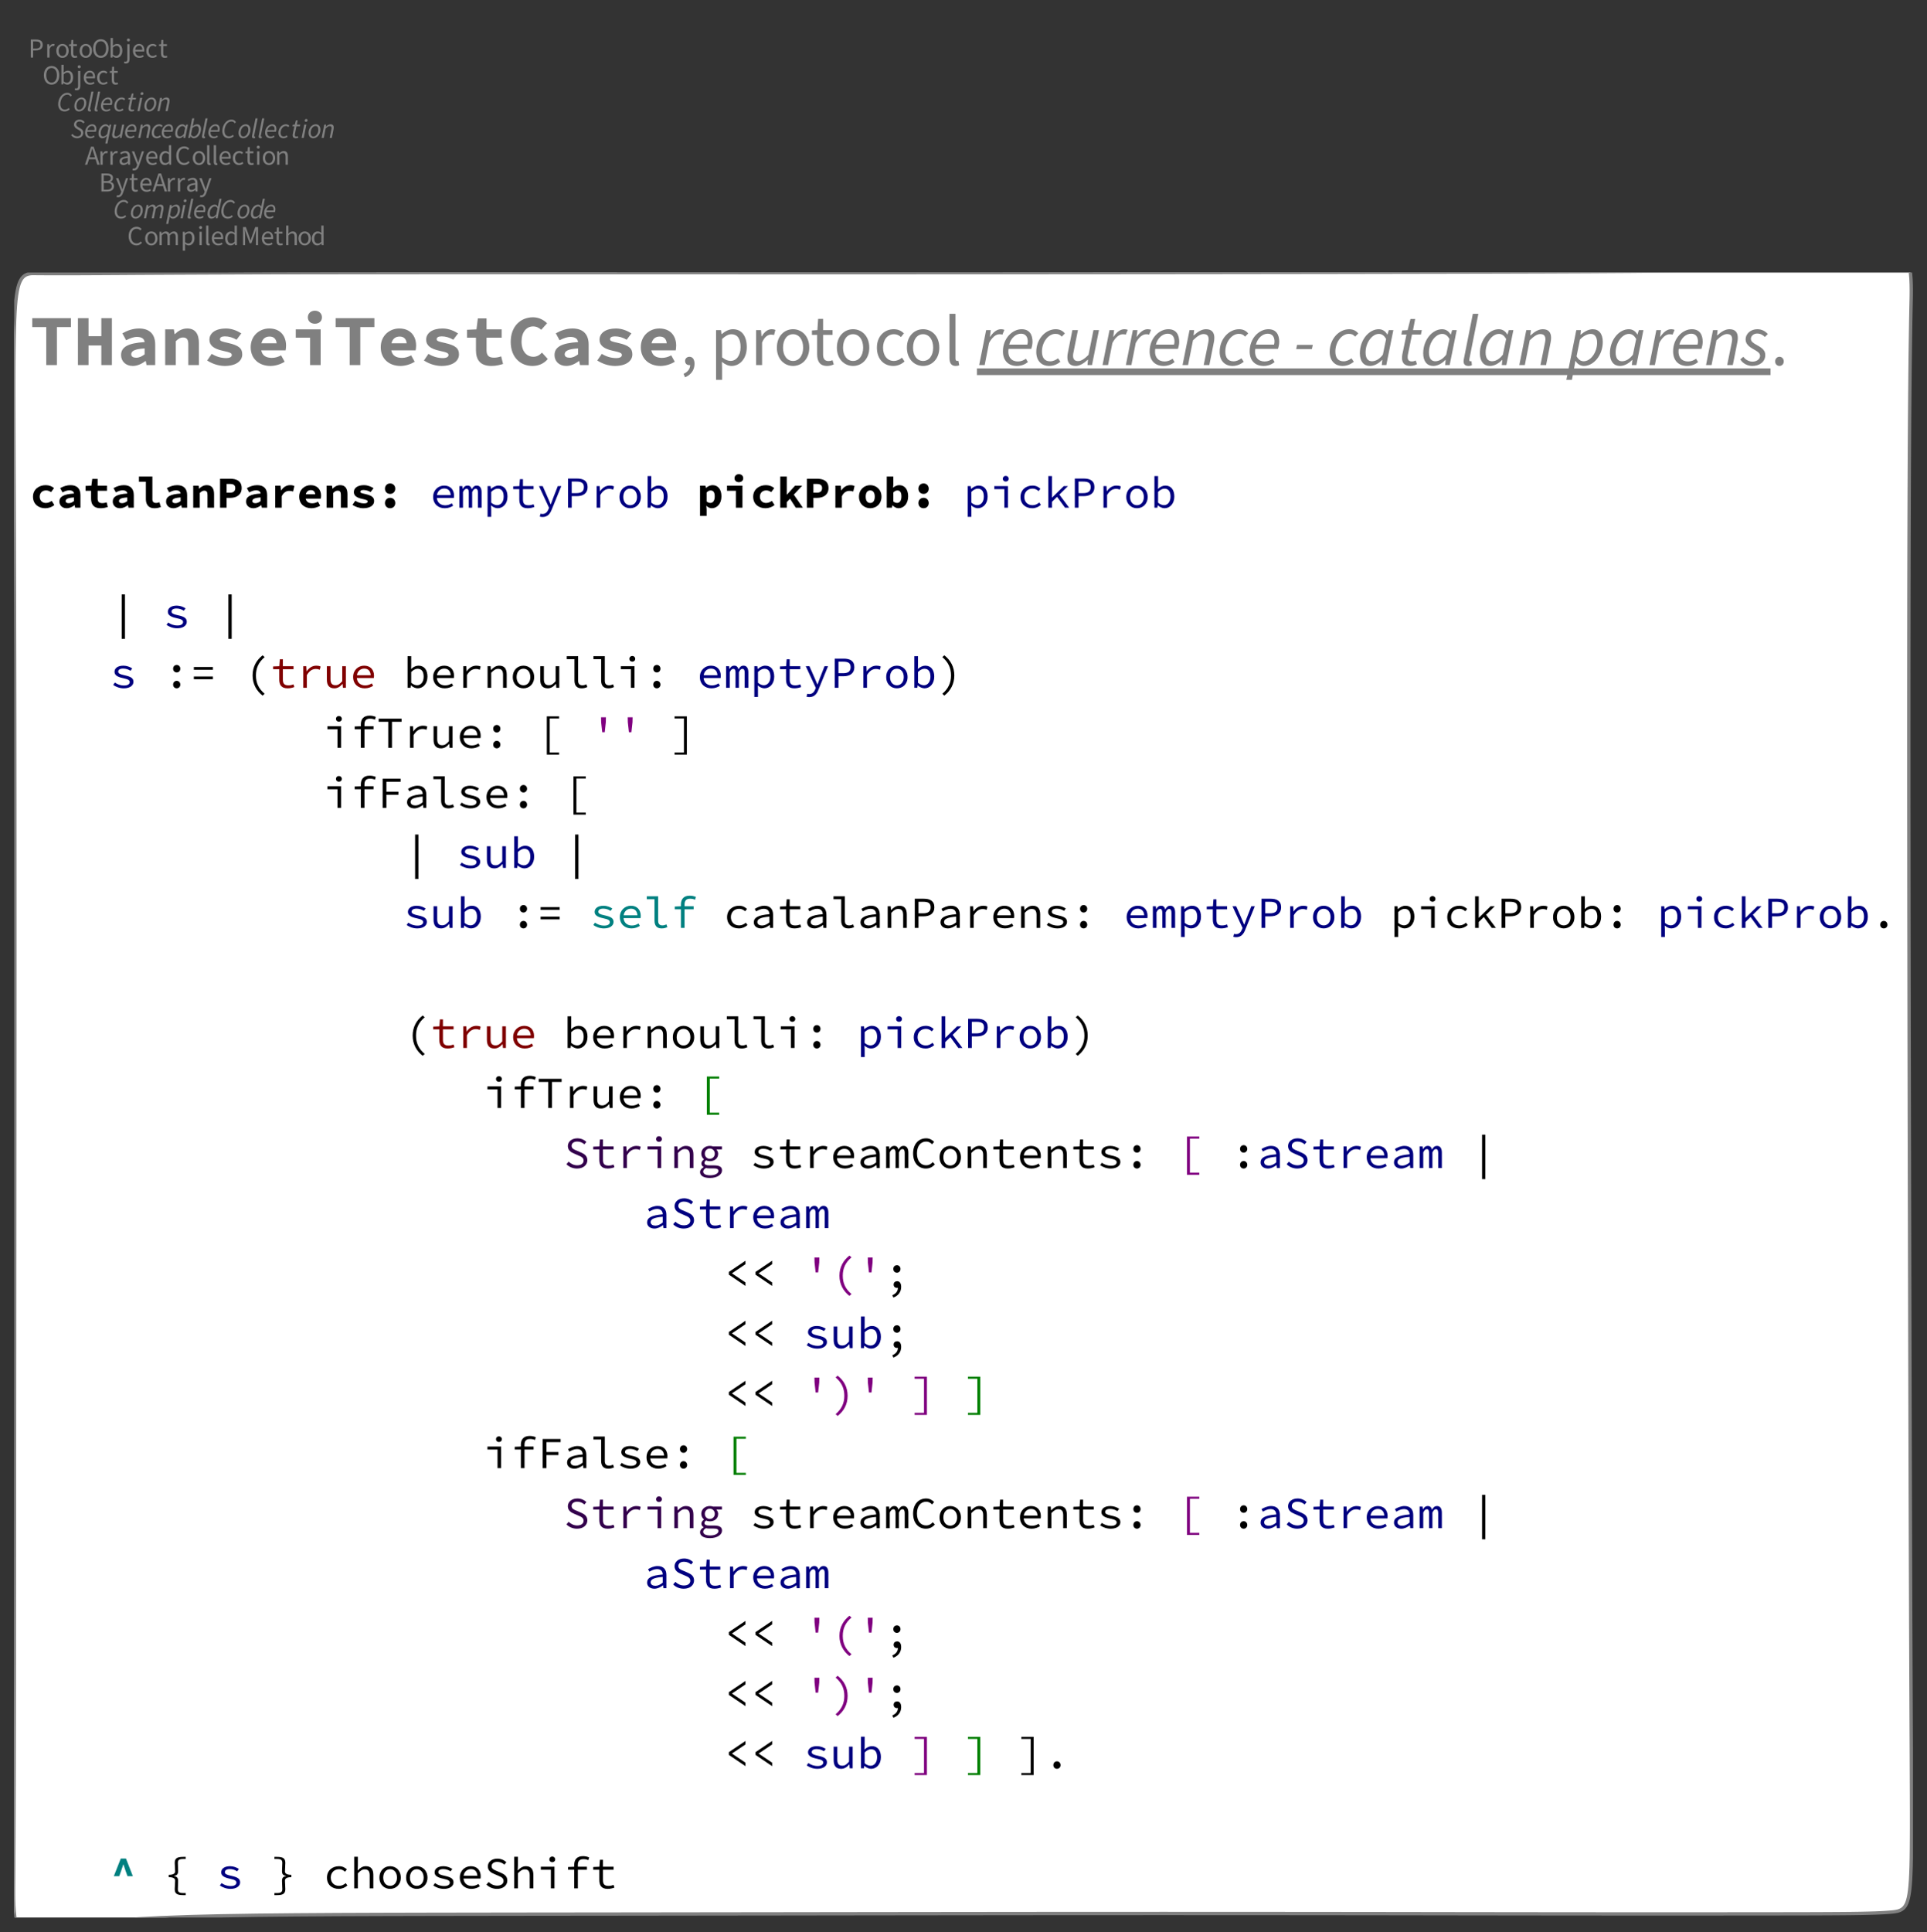<?xml version="1.0" encoding="UTF-8"?>
<svg xmlns="http://www.w3.org/2000/svg" xmlns:xlink="http://www.w3.org/1999/xlink" width="577.944" height="579.435" viewBox="0 0 577.944 579.435">
<rect x="0" y="0" width="577.944" height="579.435" fill="#333333" stroke="none"/>
<defs>
<g>
<g id="glyph-0-0">
<path d="M 2.781 0.094 C 3.469 0.094 4 -0.188 4.438 -0.688 L 4.062 -1.094 C 3.719 -0.719 3.328 -0.516 2.812 -0.516 C 1.781 -0.516 1.141 -1.359 1.141 -2.719 C 1.141 -4.062 1.812 -4.891 2.828 -4.891 C 3.297 -4.891 3.641 -4.703 3.938 -4.406 L 4.312 -4.828 C 4 -5.188 3.484 -5.5 2.828 -5.5 C 1.453 -5.5 0.422 -4.438 0.422 -2.703 C 0.422 -0.938 1.438 0.094 2.781 0.094 Z M 2.781 0.094 "/>
</g>
<g id="glyph-0-1">
<path d="M 2.234 0.094 C 3.219 0.094 4.094 -0.672 4.094 -2 C 4.094 -3.328 3.219 -4.094 2.234 -4.094 C 1.25 -4.094 0.375 -3.328 0.375 -2 C 0.375 -0.672 1.25 0.094 2.234 0.094 Z M 2.234 -0.469 C 1.547 -0.469 1.094 -1.078 1.094 -2 C 1.094 -2.922 1.547 -3.531 2.234 -3.531 C 2.922 -3.531 3.391 -2.922 3.391 -2 C 3.391 -1.078 2.922 -0.469 2.234 -0.469 Z M 2.234 -0.469 "/>
</g>
<g id="glyph-0-2">
<path d="M 0.672 0 L 1.359 0 L 1.359 -2.906 C 1.734 -3.312 2.062 -3.5 2.359 -3.5 C 2.859 -3.5 3.094 -3.188 3.094 -2.453 L 3.094 0 L 3.781 0 L 3.781 -2.906 C 4.156 -3.312 4.469 -3.5 4.781 -3.5 C 5.281 -3.5 5.531 -3.188 5.531 -2.453 L 5.531 0 L 6.203 0 L 6.203 -2.531 C 6.203 -3.562 5.812 -4.094 4.984 -4.094 C 4.5 -4.094 4.078 -3.781 3.672 -3.344 C 3.5 -3.812 3.172 -4.094 2.562 -4.094 C 2.078 -4.094 1.672 -3.797 1.312 -3.422 L 1.297 -3.422 L 1.234 -4 L 0.672 -4 Z M 0.672 0 "/>
</g>
<g id="glyph-0-3">
<path d="M 0.672 1.688 L 1.359 1.688 L 1.359 0.344 L 1.344 -0.359 C 1.703 -0.078 2.078 0.094 2.453 0.094 C 3.359 0.094 4.188 -0.703 4.188 -2.062 C 4.188 -3.297 3.625 -4.094 2.594 -4.094 C 2.125 -4.094 1.688 -3.844 1.312 -3.547 L 1.297 -3.547 L 1.234 -4 L 0.672 -4 Z M 2.328 -0.484 C 2.062 -0.484 1.719 -0.578 1.359 -0.891 L 1.359 -2.984 C 1.75 -3.344 2.078 -3.531 2.422 -3.531 C 3.172 -3.531 3.469 -2.938 3.469 -2.062 C 3.469 -1.078 2.984 -0.484 2.328 -0.484 Z M 2.328 -0.484 "/>
</g>
<g id="glyph-0-4">
<path d="M 0.672 0 L 1.359 0 L 1.359 -4 L 0.672 -4 Z M 1.016 -4.828 C 1.281 -4.828 1.469 -5 1.469 -5.266 C 1.469 -5.531 1.281 -5.719 1.016 -5.719 C 0.75 -5.719 0.562 -5.531 0.562 -5.266 C 0.562 -5 0.75 -4.828 1.016 -4.828 Z M 1.016 -4.828 "/>
</g>
<g id="glyph-0-5">
<path d="M 1.391 0.094 C 1.562 0.094 1.688 0.078 1.781 0.031 L 1.703 -0.484 C 1.625 -0.469 1.594 -0.469 1.562 -0.469 C 1.453 -0.469 1.359 -0.547 1.359 -0.75 L 1.359 -5.859 L 0.672 -5.859 L 0.672 -0.812 C 0.672 -0.234 0.875 0.094 1.391 0.094 Z M 1.391 0.094 "/>
</g>
<g id="glyph-0-6">
<path d="M 2.297 0.094 C 2.844 0.094 3.266 -0.062 3.609 -0.312 L 3.375 -0.75 C 3.094 -0.562 2.766 -0.453 2.375 -0.453 C 1.609 -0.453 1.109 -1 1.047 -1.812 L 3.75 -1.812 C 3.766 -1.953 3.781 -2.078 3.781 -2.219 C 3.781 -3.375 3.188 -4.094 2.172 -4.094 C 1.266 -4.094 0.375 -3.297 0.375 -2 C 0.375 -0.672 1.219 0.094 2.297 0.094 Z M 1.047 -2.344 C 1.141 -3.109 1.625 -3.562 2.188 -3.562 C 2.797 -3.562 3.172 -3.141 3.172 -2.344 Z M 1.047 -2.344 "/>
</g>
<g id="glyph-0-7">
<path d="M 2.047 0.094 C 2.516 0.094 2.938 -0.172 3.25 -0.469 L 3.281 -0.469 L 3.328 0 L 3.891 0 L 3.891 -5.859 L 3.219 -5.859 L 3.219 -4.328 L 3.25 -3.641 C 2.891 -3.922 2.578 -4.094 2.125 -4.094 C 1.203 -4.094 0.391 -3.297 0.391 -2 C 0.391 -0.656 1.031 0.094 2.047 0.094 Z M 2.188 -0.484 C 1.484 -0.484 1.094 -1.047 1.094 -2 C 1.094 -2.922 1.609 -3.531 2.234 -3.531 C 2.562 -3.531 2.875 -3.422 3.219 -3.109 L 3.219 -1.016 C 2.875 -0.656 2.562 -0.484 2.188 -0.484 Z M 2.188 -0.484 "/>
</g>
<g id="glyph-0-8">
<path d="M 0.734 0 L 1.359 0 L 1.359 -2.984 C 1.359 -3.453 1.312 -4.125 1.266 -4.594 L 1.297 -4.594 L 1.734 -3.328 L 2.734 -0.547 L 3.234 -0.547 L 4.25 -3.328 L 4.672 -4.594 L 4.703 -4.594 C 4.656 -4.125 4.609 -3.453 4.609 -2.984 L 4.609 0 L 5.25 0 L 5.25 -5.406 L 4.391 -5.406 L 3.375 -2.516 C 3.234 -2.125 3.141 -1.781 3.016 -1.391 L 2.984 -1.391 C 2.859 -1.781 2.75 -2.125 2.625 -2.516 L 1.594 -5.406 L 0.734 -5.406 Z M 0.734 0 "/>
</g>
<g id="glyph-0-9">
<path d="M 1.938 0.094 C 2.203 0.094 2.484 0.031 2.688 -0.078 L 2.547 -0.562 C 2.391 -0.484 2.234 -0.469 2.094 -0.469 C 1.641 -0.469 1.469 -0.734 1.469 -1.234 L 1.469 -3.453 L 2.562 -3.453 L 2.562 -4 L 1.469 -4 L 1.469 -5.281 L 0.906 -5.281 L 0.828 -4 L 0.203 -3.953 L 0.203 -3.453 L 0.797 -3.453 L 0.797 -1.25 C 0.797 -0.438 1.078 0.094 1.938 0.094 Z M 1.938 0.094 "/>
</g>
<g id="glyph-0-10">
<path d="M 0.672 0 L 1.359 0 L 1.359 -2.906 C 1.75 -3.297 2.047 -3.5 2.453 -3.5 C 2.969 -3.5 3.203 -3.188 3.203 -2.453 L 3.203 0 L 3.891 0 L 3.891 -2.531 C 3.891 -3.562 3.5 -4.094 2.656 -4.094 C 2.109 -4.094 1.703 -3.797 1.328 -3.438 L 1.359 -4.266 L 1.359 -5.859 L 0.672 -5.859 Z M 0.672 0 "/>
</g>
<g id="glyph-0-11">
<path d="M 0.734 0 L 2.469 0 C 3.672 0 4.516 -0.516 4.516 -1.578 C 4.516 -2.328 4.062 -2.75 3.422 -2.875 L 3.422 -2.906 C 3.922 -3.078 4.203 -3.547 4.203 -4.078 C 4.203 -5.031 3.438 -5.406 2.344 -5.406 L 0.734 -5.406 Z M 1.438 -3.109 L 1.438 -4.844 L 2.25 -4.844 C 3.094 -4.844 3.531 -4.625 3.531 -4 C 3.531 -3.438 3.141 -3.109 2.234 -3.109 Z M 1.438 -0.547 L 1.438 -2.578 L 2.375 -2.578 C 3.312 -2.578 3.828 -2.266 3.828 -1.609 C 3.828 -0.875 3.297 -0.547 2.375 -0.547 Z M 1.438 -0.547 "/>
</g>
<g id="glyph-0-12">
<path d="M 0.75 1.719 C 1.547 1.719 1.969 1.125 2.25 0.328 L 3.75 -4 L 3.094 -4 L 2.375 -1.797 C 2.266 -1.438 2.156 -1.031 2.047 -0.672 L 2.016 -0.672 C 1.875 -1.031 1.75 -1.453 1.609 -1.797 L 0.812 -4 L 0.094 -4 L 1.703 0.016 L 1.609 0.297 C 1.453 0.797 1.156 1.156 0.719 1.156 C 0.625 1.156 0.516 1.141 0.422 1.109 L 0.266 1.641 C 0.406 1.688 0.562 1.719 0.75 1.719 Z M 0.75 1.719 "/>
</g>
<g id="glyph-0-13">
<path d="M 1.688 -3.016 C 1.875 -3.609 2.047 -4.203 2.203 -4.828 L 2.234 -4.828 C 2.406 -4.203 2.578 -3.609 2.781 -3.016 L 3.031 -2.203 L 1.422 -2.203 Z M 0.031 0 L 0.719 0 L 1.25 -1.641 L 3.219 -1.641 L 3.719 0 L 4.453 0 L 2.641 -5.406 L 1.844 -5.406 Z M 0.031 0 "/>
</g>
<g id="glyph-0-14">
<path d="M 0.672 0 L 1.359 0 L 1.359 -2.562 C 1.625 -3.25 2.031 -3.484 2.375 -3.484 C 2.531 -3.484 2.625 -3.469 2.734 -3.438 L 2.875 -4.016 C 2.766 -4.078 2.641 -4.094 2.453 -4.094 C 2.016 -4.094 1.594 -3.781 1.312 -3.281 L 1.297 -3.281 L 1.234 -4 L 0.672 -4 Z M 0.672 0 "/>
</g>
<g id="glyph-0-15">
<path d="M 1.594 0.094 C 2.094 0.094 2.531 -0.156 2.922 -0.484 L 2.938 -0.484 L 3 0 L 3.562 0 L 3.562 -2.469 C 3.562 -3.453 3.141 -4.094 2.172 -4.094 C 1.531 -4.094 0.969 -3.828 0.594 -3.578 L 0.859 -3.125 C 1.172 -3.328 1.594 -3.531 2.062 -3.531 C 2.703 -3.531 2.875 -3.047 2.875 -2.547 C 1.172 -2.359 0.422 -1.922 0.422 -1.031 C 0.422 -0.312 0.938 0.094 1.594 0.094 Z M 1.781 -0.469 C 1.406 -0.469 1.094 -0.641 1.094 -1.078 C 1.094 -1.594 1.531 -1.906 2.875 -2.062 L 2.875 -0.969 C 2.5 -0.641 2.172 -0.469 1.781 -0.469 Z M 1.781 -0.469 "/>
</g>
<g id="glyph-0-16">
<path d="M 2.25 0.094 C 2.734 0.094 3.188 -0.078 3.547 -0.406 L 3.25 -0.844 C 3.016 -0.641 2.688 -0.469 2.312 -0.469 C 1.578 -0.469 1.094 -1.078 1.094 -2 C 1.094 -2.922 1.609 -3.531 2.344 -3.531 C 2.656 -3.531 2.922 -3.406 3.141 -3.203 L 3.469 -3.625 C 3.188 -3.891 2.828 -4.094 2.312 -4.094 C 1.281 -4.094 0.375 -3.328 0.375 -2 C 0.375 -0.672 1.188 0.094 2.25 0.094 Z M 2.25 0.094 "/>
</g>
<g id="glyph-0-17">
<path d="M 0.672 0 L 1.359 0 L 1.359 -2.906 C 1.75 -3.297 2.047 -3.5 2.453 -3.5 C 2.969 -3.5 3.203 -3.188 3.203 -2.453 L 3.203 0 L 3.891 0 L 3.891 -2.531 C 3.891 -3.562 3.5 -4.094 2.656 -4.094 C 2.109 -4.094 1.703 -3.797 1.312 -3.422 L 1.297 -3.422 L 1.234 -4 L 0.672 -4 Z M 0.672 0 "/>
</g>
<g id="glyph-0-18">
<path d="M 2.734 0.094 C 4.094 0.094 5.047 -0.984 5.047 -2.719 C 5.047 -4.453 4.094 -5.5 2.734 -5.5 C 1.375 -5.5 0.422 -4.453 0.422 -2.719 C 0.422 -0.984 1.375 0.094 2.734 0.094 Z M 2.734 -0.516 C 1.766 -0.516 1.141 -1.375 1.141 -2.719 C 1.141 -4.062 1.766 -4.891 2.734 -4.891 C 3.703 -4.891 4.328 -4.062 4.328 -2.719 C 4.328 -1.375 3.703 -0.516 2.734 -0.516 Z M 2.734 -0.516 "/>
</g>
<g id="glyph-0-19">
<path d="M 2.453 0.094 C 3.359 0.094 4.188 -0.703 4.188 -2.062 C 4.188 -3.297 3.625 -4.094 2.594 -4.094 C 2.156 -4.094 1.703 -3.859 1.328 -3.547 L 1.359 -4.266 L 1.359 -5.859 L 0.672 -5.859 L 0.672 0 L 1.219 0 L 1.281 -0.406 L 1.312 -0.406 C 1.656 -0.094 2.078 0.094 2.453 0.094 Z M 2.328 -0.484 C 2.062 -0.484 1.703 -0.578 1.359 -0.891 L 1.359 -2.984 C 1.734 -3.344 2.078 -3.531 2.422 -3.531 C 3.172 -3.531 3.469 -2.938 3.469 -2.062 C 3.469 -1.078 2.984 -0.484 2.328 -0.484 Z M 2.328 -0.484 "/>
</g>
<g id="glyph-0-20">
<path d="M 0.266 1.781 C 1.062 1.781 1.359 1.266 1.359 0.438 L 1.359 -4 L 0.688 -4 L 0.688 0.438 C 0.688 0.938 0.578 1.234 0.188 1.234 C 0.062 1.234 -0.094 1.188 -0.188 1.156 L -0.328 1.672 C -0.188 1.734 0.031 1.781 0.266 1.781 Z M 1.016 -4.828 C 1.281 -4.828 1.469 -5 1.469 -5.266 C 1.469 -5.531 1.281 -5.719 1.016 -5.719 C 0.75 -5.719 0.562 -5.531 0.562 -5.266 C 0.562 -5 0.75 -4.828 1.016 -4.828 Z M 1.016 -4.828 "/>
</g>
<g id="glyph-0-21">
<path d="M 0.734 0 L 1.438 0 L 1.438 -2.141 L 2.312 -2.141 C 3.5 -2.141 4.312 -2.672 4.312 -3.812 C 4.312 -5 3.484 -5.406 2.281 -5.406 L 0.734 -5.406 Z M 1.438 -2.703 L 1.438 -4.844 L 2.203 -4.844 C 3.141 -4.844 3.625 -4.594 3.625 -3.812 C 3.625 -3.047 3.172 -2.703 2.234 -2.703 Z M 1.438 -2.703 "/>
</g>
<g id="glyph-1-0">
<path d="M 2.375 0.094 C 3.047 0.094 3.531 -0.156 3.922 -0.531 L 3.641 -0.938 C 3.297 -0.641 2.938 -0.469 2.484 -0.469 C 1.547 -0.469 1.125 -1.156 1.125 -2.141 C 1.125 -3.438 1.938 -4.938 3.203 -4.938 C 3.641 -4.938 3.984 -4.734 4.188 -4.375 L 4.562 -4.719 C 4.328 -5.188 3.859 -5.5 3.25 -5.5 C 1.594 -5.5 0.469 -3.781 0.469 -2.078 C 0.469 -0.797 1.156 0.094 2.375 0.094 Z M 2.375 0.094 "/>
</g>
<g id="glyph-1-1">
<path d="M 1.75 0.094 C 2.844 0.094 3.906 -0.984 3.906 -2.5 C 3.906 -3.484 3.344 -4.094 2.484 -4.094 C 1.391 -4.094 0.328 -3.016 0.328 -1.5 C 0.328 -0.516 0.875 0.094 1.75 0.094 Z M 1.812 -0.422 C 1.266 -0.422 0.969 -0.828 0.969 -1.547 C 0.969 -2.672 1.688 -3.578 2.406 -3.578 C 2.969 -3.578 3.266 -3.172 3.266 -2.453 C 3.266 -1.344 2.547 -0.422 1.812 -0.422 Z M 1.812 -0.422 "/>
</g>
<g id="glyph-1-2">
<path d="M 0.25 0 L 0.891 0 L 1.453 -2.828 C 1.922 -3.328 2.344 -3.547 2.578 -3.547 C 2.969 -3.547 3.156 -3.344 3.156 -2.938 C 3.156 -2.797 3.125 -2.688 3.094 -2.469 L 2.578 0 L 3.234 0 L 3.797 -2.828 C 4.266 -3.328 4.688 -3.547 4.922 -3.547 C 5.312 -3.547 5.5 -3.344 5.5 -2.938 C 5.5 -2.797 5.469 -2.688 5.422 -2.469 L 4.938 0 L 5.562 0 L 6.078 -2.547 C 6.125 -2.781 6.141 -2.922 6.141 -3.109 C 6.141 -3.719 5.875 -4.094 5.203 -4.094 C 4.781 -4.094 4.297 -3.797 3.781 -3.312 C 3.719 -3.75 3.484 -4.094 2.859 -4.094 C 2.453 -4.094 1.969 -3.797 1.547 -3.406 L 1.516 -3.406 L 1.578 -4 L 1.047 -4 Z M 0.25 0 "/>
</g>
<g id="glyph-1-3">
<path d="M -0.078 1.688 L 0.547 1.688 L 0.797 0.375 L 0.953 -0.484 L 0.969 -0.484 C 1.172 -0.141 1.5 0.094 1.922 0.094 C 3.031 0.094 4.078 -1.109 4.078 -2.656 C 4.078 -3.578 3.641 -4.094 2.938 -4.094 C 2.438 -4.094 1.953 -3.812 1.562 -3.469 L 1.531 -3.469 L 1.578 -4 L 1.047 -4 Z M 1.906 -0.438 C 1.594 -0.438 1.312 -0.594 1.094 -1 L 1.469 -2.922 C 1.844 -3.328 2.328 -3.562 2.703 -3.562 C 3.141 -3.562 3.438 -3.234 3.438 -2.562 C 3.438 -1.453 2.703 -0.438 1.906 -0.438 Z M 1.906 -0.438 "/>
</g>
<g id="glyph-1-4">
<path d="M 0.25 0 L 0.891 0 L 1.688 -4 L 1.047 -4 Z M 1.578 -4.828 C 1.828 -4.828 2.047 -5.031 2.047 -5.297 C 2.047 -5.547 1.859 -5.688 1.641 -5.688 C 1.391 -5.688 1.172 -5.469 1.172 -5.203 C 1.172 -4.969 1.359 -4.828 1.578 -4.828 Z M 1.578 -4.828 "/>
</g>
<g id="glyph-1-5">
<path d="M 0.938 0.094 C 1.094 0.094 1.203 0.062 1.312 0.016 L 1.266 -0.438 C 1.203 -0.422 1.188 -0.422 1.156 -0.422 C 1.078 -0.422 1.016 -0.484 1.016 -0.562 C 1.016 -0.609 1.016 -0.656 1.031 -0.734 L 2.062 -5.859 L 1.422 -5.859 L 0.406 -0.766 C 0.375 -0.641 0.359 -0.516 0.359 -0.422 C 0.359 -0.094 0.547 0.094 0.938 0.094 Z M 0.938 0.094 "/>
</g>
<g id="glyph-1-6">
<path d="M 1.906 0.094 C 2.422 0.094 2.844 -0.094 3.156 -0.344 L 2.938 -0.719 C 2.688 -0.547 2.375 -0.406 2.031 -0.406 C 1.344 -0.406 0.812 -0.844 0.953 -1.859 L 3.547 -1.859 C 3.594 -2 3.688 -2.328 3.688 -2.656 C 3.688 -3.469 3.344 -4.094 2.453 -4.094 C 1.406 -4.094 0.297 -3.078 0.297 -1.578 C 0.297 -0.5 0.938 0.094 1.906 0.094 Z M 1.016 -2.344 C 1.203 -3.094 1.781 -3.594 2.375 -3.594 C 2.953 -3.594 3.141 -3.156 3.141 -2.703 C 3.141 -2.562 3.125 -2.453 3.094 -2.344 Z M 1.016 -2.344 "/>
</g>
<g id="glyph-1-7">
<path d="M 1.469 0.094 C 1.969 0.094 2.469 -0.188 2.859 -0.594 L 2.891 -0.594 L 2.828 0 L 3.344 0 L 4.531 -5.859 L 3.906 -5.859 L 3.594 -4.297 L 3.453 -3.516 L 3.422 -3.516 C 3.234 -3.875 2.922 -4.094 2.484 -4.094 C 1.375 -4.094 0.328 -2.891 0.328 -1.344 C 0.328 -0.406 0.781 0.094 1.469 0.094 Z M 1.703 -0.438 C 1.266 -0.438 0.984 -0.75 0.984 -1.453 C 0.984 -2.547 1.719 -3.562 2.516 -3.562 C 2.812 -3.562 3.094 -3.406 3.328 -2.984 L 2.953 -1.188 C 2.562 -0.672 2.125 -0.438 1.703 -0.438 Z M 1.703 -0.438 "/>
</g>
<g id="glyph-1-8">
<path d="M 1.906 0.094 C 3 0.094 3.781 -0.594 3.781 -1.562 C 3.781 -2.156 3.484 -2.516 2.969 -2.828 L 2.344 -3.188 C 1.938 -3.438 1.641 -3.656 1.641 -4.078 C 1.641 -4.516 2.016 -4.938 2.625 -4.938 C 3.125 -4.938 3.5 -4.688 3.781 -4.359 L 4.172 -4.734 C 3.844 -5.172 3.297 -5.5 2.656 -5.5 C 1.703 -5.5 0.984 -4.812 0.984 -4 C 0.984 -3.391 1.359 -3 1.828 -2.719 L 2.453 -2.359 C 2.859 -2.109 3.109 -1.859 3.109 -1.453 C 3.109 -0.844 2.625 -0.469 1.969 -0.469 C 1.344 -0.469 0.859 -0.734 0.531 -1.203 L 0.125 -0.844 C 0.547 -0.219 1.172 0.094 1.906 0.094 Z M 1.906 0.094 "/>
</g>
<g id="glyph-1-9">
<path d="M 2.375 1.688 L 3.016 1.688 L 4.156 -4 L 3.641 -4 L 3.484 -3.5 L 3.453 -3.5 C 3.266 -3.859 2.922 -4.094 2.484 -4.094 C 1.375 -4.094 0.328 -2.891 0.328 -1.344 C 0.328 -0.406 0.781 0.094 1.469 0.094 C 1.969 0.094 2.469 -0.188 2.875 -0.594 L 2.891 -0.594 L 2.641 0.375 Z M 1.703 -0.438 C 1.266 -0.438 0.984 -0.75 0.984 -1.453 C 0.984 -2.547 1.719 -3.562 2.516 -3.562 C 2.812 -3.562 3.094 -3.406 3.328 -2.984 L 2.953 -1.188 C 2.562 -0.672 2.125 -0.438 1.703 -0.438 Z M 1.703 -0.438 "/>
</g>
<g id="glyph-1-10">
<path d="M 1.391 0.094 C 1.859 0.094 2.344 -0.219 2.766 -0.609 L 2.797 -0.609 L 2.734 0 L 3.25 0 L 4.047 -4 L 3.422 -4 L 2.844 -1.172 C 2.359 -0.672 1.969 -0.453 1.672 -0.453 C 1.266 -0.453 1.078 -0.656 1.078 -1.078 C 1.078 -1.203 1.109 -1.328 1.141 -1.531 L 1.641 -4 L 1 -4 L 0.5 -1.453 C 0.438 -1.234 0.422 -1.094 0.422 -0.891 C 0.422 -0.281 0.703 0.094 1.391 0.094 Z M 1.391 0.094 "/>
</g>
<g id="glyph-1-11">
<path d="M 0.25 0 L 0.891 0 L 1.453 -2.828 C 1.953 -3.328 2.344 -3.547 2.656 -3.547 C 3.062 -3.547 3.25 -3.344 3.25 -2.938 C 3.25 -2.797 3.219 -2.688 3.172 -2.469 L 2.672 0 L 3.312 0 L 3.828 -2.547 C 3.875 -2.781 3.891 -2.922 3.891 -3.109 C 3.891 -3.719 3.609 -4.094 2.938 -4.094 C 2.453 -4.094 1.969 -3.797 1.547 -3.406 L 1.516 -3.406 L 1.578 -4 L 1.047 -4 Z M 0.25 0 "/>
</g>
<g id="glyph-1-12">
<path d="M 1.781 0.094 C 2.344 0.094 2.781 -0.141 3.062 -0.375 L 2.797 -0.781 C 2.562 -0.594 2.234 -0.422 1.906 -0.422 C 1.266 -0.422 0.953 -0.828 0.953 -1.547 C 0.953 -2.641 1.703 -3.578 2.5 -3.578 C 2.828 -3.578 3.016 -3.469 3.219 -3.25 L 3.578 -3.609 C 3.375 -3.891 3.016 -4.094 2.531 -4.094 C 1.375 -4.094 0.297 -3 0.297 -1.5 C 0.297 -0.484 0.906 0.094 1.781 0.094 Z M 1.781 0.094 "/>
</g>
<g id="glyph-1-13">
<path d="M 1.469 0.094 C 1.969 0.094 2.469 -0.188 2.859 -0.594 L 2.891 -0.594 L 2.828 0 L 3.344 0 L 4.156 -4 L 3.641 -4 L 3.484 -3.5 L 3.453 -3.5 C 3.266 -3.859 2.922 -4.094 2.484 -4.094 C 1.375 -4.094 0.328 -2.891 0.328 -1.344 C 0.328 -0.406 0.781 0.094 1.469 0.094 Z M 1.703 -0.438 C 1.266 -0.438 0.984 -0.75 0.984 -1.453 C 0.984 -2.547 1.719 -3.562 2.516 -3.562 C 2.812 -3.562 3.094 -3.406 3.328 -2.984 L 2.953 -1.188 C 2.562 -0.672 2.125 -0.438 1.703 -0.438 Z M 1.703 -0.438 "/>
</g>
<g id="glyph-1-14">
<path d="M 1.922 0.094 C 3.031 0.094 4.078 -1.109 4.078 -2.656 C 4.078 -3.594 3.641 -4.094 2.938 -4.094 C 2.438 -4.094 1.969 -3.844 1.578 -3.516 L 1.562 -3.516 L 1.75 -4.297 L 2.062 -5.859 L 1.422 -5.859 L 0.25 0 L 0.781 0 L 0.938 -0.5 L 0.969 -0.5 C 1.156 -0.141 1.5 0.094 1.922 0.094 Z M 1.906 -0.438 C 1.594 -0.438 1.312 -0.609 1.094 -1.031 L 1.469 -2.922 C 1.844 -3.328 2.328 -3.562 2.703 -3.562 C 3.141 -3.562 3.438 -3.234 3.438 -2.562 C 3.438 -1.453 2.703 -0.438 1.906 -0.438 Z M 1.906 -0.438 "/>
</g>
<g id="glyph-1-15">
<path d="M 1.516 0.094 C 1.844 0.094 2.094 0 2.281 -0.094 L 2.125 -0.531 C 2.016 -0.469 1.859 -0.422 1.703 -0.422 C 1.344 -0.422 1.219 -0.578 1.219 -0.906 C 1.219 -1.016 1.234 -1.109 1.25 -1.203 L 1.719 -3.484 L 2.734 -3.484 L 2.844 -4 L 1.828 -4 L 2.078 -5.281 L 1.547 -5.281 L 1.203 -4 L 0.578 -3.953 L 0.5 -3.484 L 1.078 -3.484 L 0.609 -1.234 C 0.578 -1.094 0.562 -0.953 0.562 -0.812 C 0.562 -0.297 0.828 0.094 1.516 0.094 Z M 1.516 0.094 "/>
</g>
<g id="glyph-2-0">
<path d="M 4.875 0 L 8.062 0 L 8.062 -11.391 L 12.281 -11.391 L 12.281 -14.062 L 0.672 -14.062 L 0.672 -11.391 L 4.875 -11.391 Z M 4.875 0 "/>
</g>
<g id="glyph-2-1">
<path d="M 1.375 0 L 4.547 0 L 4.547 -5.875 L 8.391 -5.875 L 8.391 0 L 11.562 0 L 11.562 -14.062 L 8.391 -14.062 L 8.391 -8.656 L 4.547 -8.656 L 4.547 -14.062 L 1.375 -14.062 Z M 1.375 0 "/>
</g>
<g id="glyph-2-2">
<path d="M 4.828 0.266 C 6.219 0.266 7.547 -0.391 8.625 -1.203 L 8.719 -1.203 L 8.953 0 L 11.547 0 L 11.547 -6.125 C 11.547 -9.406 9.703 -10.969 6.703 -10.969 C 4.875 -10.969 3.172 -10.359 1.703 -9.516 L 2.828 -7.438 C 4.031 -8.047 5.047 -8.438 6.078 -8.438 C 7.531 -8.438 8.266 -7.859 8.375 -6.891 C 3.297 -6.578 1.312 -5.375 1.312 -2.984 C 1.312 -1.172 2.672 0.266 4.828 0.266 Z M 5.844 -2.203 C 4.938 -2.203 4.359 -2.531 4.359 -3.219 C 4.359 -4.141 5.219 -4.812 8.375 -4.984 L 8.375 -3.219 C 7.609 -2.625 6.797 -2.203 5.844 -2.203 Z M 5.844 -2.203 "/>
</g>
<g id="glyph-2-3">
<path d="M 1.547 0 L 4.719 0 L 4.719 -7.141 C 5.484 -7.875 6.047 -8.266 6.906 -8.266 C 8.062 -8.266 8.484 -7.609 8.484 -6.188 L 8.484 0 L 11.656 0 L 11.656 -6.609 C 11.656 -9.297 10.578 -10.969 8.156 -10.969 C 6.562 -10.969 5.391 -10.188 4.469 -9.281 L 4.375 -9.281 L 4.141 -10.703 L 1.547 -10.703 Z M 1.547 0 "/>
</g>
<g id="glyph-2-4">
<path d="M 6.391 0.266 C 9.812 0.266 11.656 -1.25 11.656 -3.188 C 11.656 -4.938 10.75 -5.875 7.438 -6.625 C 5.625 -7.031 4.969 -7.156 4.969 -7.766 C 4.969 -8.266 5.453 -8.609 6.453 -8.609 C 7.641 -8.609 8.875 -8.25 9.953 -7.594 L 11.375 -9.5 C 10.25 -10.203 8.656 -10.969 6.734 -10.969 C 3.688 -10.969 1.812 -9.609 1.812 -7.609 C 1.812 -5.953 2.984 -4.891 5.891 -4.266 C 7.984 -3.812 8.516 -3.609 8.516 -3 C 8.516 -2.484 7.984 -2.094 6.812 -2.094 C 5.281 -2.094 3.812 -2.547 2.5 -3.359 L 1.141 -1.375 C 2.5 -0.469 4.469 0.266 6.391 0.266 Z M 6.391 0.266 "/>
</g>
<g id="glyph-2-5">
<path d="M 6.859 -8.547 C 8.094 -8.547 8.828 -7.859 8.969 -6.531 L 4.406 -6.531 C 4.719 -7.875 5.609 -8.547 6.859 -8.547 Z M 7.125 0.266 C 8.547 0.266 10.141 -0.219 11.375 -1 L 10.312 -2.906 C 9.359 -2.422 8.516 -2.156 7.547 -2.156 C 5.797 -2.156 4.656 -2.844 4.359 -4.406 L 11.656 -4.406 C 11.703 -4.656 11.797 -5.25 11.797 -5.828 C 11.797 -8.734 10.062 -10.969 6.75 -10.969 C 3.891 -10.969 1.188 -8.875 1.188 -5.344 C 1.188 -1.797 3.781 0.266 7.125 0.266 Z M 7.125 0.266 "/>
</g>
<g id="glyph-2-6">
<path d="M 6 0 L 9.172 0 L 9.172 -10.703 L 1.703 -10.703 L 1.703 -8.219 L 6 -8.219 Z M 7.438 -12.391 C 8.672 -12.391 9.562 -13.141 9.562 -14.312 C 9.562 -15.469 8.672 -16.297 7.438 -16.297 C 6.219 -16.297 5.328 -15.469 5.328 -14.312 C 5.328 -13.141 6.219 -12.391 7.438 -12.391 Z M 7.438 -12.391 "/>
</g>
<g id="glyph-2-7">
<path d="M 8.375 0.266 C 9.797 0.266 10.922 -0.047 11.875 -0.328 L 11.312 -2.609 C 10.656 -2.391 9.984 -2.219 9.188 -2.219 C 7.609 -2.219 6.922 -2.844 6.922 -4.469 L 6.922 -8.219 L 11.453 -8.219 L 11.453 -10.703 L 6.922 -10.703 L 6.922 -13.984 L 4.312 -13.984 L 3.906 -10.703 L 1.062 -10.578 L 1.062 -8.219 L 3.75 -8.219 L 3.75 -4.438 C 3.75 -1.641 4.969 0.266 8.375 0.266 Z M 8.375 0.266 "/>
</g>
<g id="glyph-2-8">
<path d="M 7.688 0.266 C 9.578 0.266 11.156 -0.453 12.297 -1.812 L 10.547 -3.734 C 9.859 -2.984 9.016 -2.484 8 -2.484 C 5.891 -2.484 4.422 -4.172 4.422 -7.062 C 4.422 -9.875 5.891 -11.594 7.875 -11.594 C 8.906 -11.594 9.672 -11.172 10.328 -10.578 L 12.078 -12.531 C 11.141 -13.469 9.672 -14.328 7.875 -14.328 C 4.125 -14.328 1.172 -11.609 1.172 -6.953 C 1.172 -2.219 4.188 0.266 7.688 0.266 Z M 7.688 0.266 "/>
</g>
<g id="glyph-3-0">
<path d="M 1.453 3.672 C 3.219 2.953 4.297 1.484 4.297 -0.359 C 4.297 -1.688 3.734 -2.484 2.781 -2.484 C 2.078 -2.484 1.469 -2 1.469 -1.234 C 1.469 -0.406 2.047 0.016 2.734 0.016 C 2.828 0.016 2.891 0.016 2.984 0 C 2.984 1.141 2.25 2.094 1.016 2.625 Z M 1.453 3.672 "/>
</g>
<g id="glyph-3-1">
</g>
<g id="glyph-3-2">
<path d="M 1.766 4.422 L 3.562 4.422 L 3.562 0.891 L 3.516 -0.953 C 4.469 -0.188 5.453 0.266 6.406 0.266 C 8.797 0.266 10.969 -1.828 10.969 -5.391 C 10.969 -8.656 9.5 -10.75 6.797 -10.75 C 5.594 -10.75 4.406 -10.078 3.453 -9.281 L 3.391 -9.281 L 3.234 -10.484 L 1.766 -10.484 Z M 6.109 -1.25 C 5.422 -1.25 4.516 -1.531 3.562 -2.328 L 3.562 -7.812 C 4.578 -8.766 5.453 -9.234 6.344 -9.234 C 8.312 -9.234 9.109 -7.703 9.109 -5.391 C 9.109 -2.812 7.828 -1.25 6.109 -1.25 Z M 6.109 -1.25 "/>
</g>
<g id="glyph-3-3">
<path d="M 1.766 0 L 3.562 0 L 3.562 -6.734 C 4.266 -8.5 5.328 -9.125 6.219 -9.125 C 6.625 -9.125 6.859 -9.078 7.156 -9 L 7.547 -10.531 C 7.234 -10.688 6.906 -10.75 6.438 -10.75 C 5.266 -10.75 4.188 -9.906 3.453 -8.594 L 3.391 -8.594 L 3.234 -10.484 L 1.766 -10.484 Z M 1.766 0 "/>
</g>
<g id="glyph-3-4">
<path d="M 5.844 0.266 C 8.422 0.266 10.719 -1.75 10.719 -5.219 C 10.719 -8.734 8.422 -10.75 5.844 -10.75 C 3.281 -10.75 1 -8.734 1 -5.219 C 1 -1.75 3.281 0.266 5.844 0.266 Z M 5.844 -1.234 C 4.062 -1.234 2.844 -2.828 2.844 -5.219 C 2.844 -7.641 4.062 -9.25 5.844 -9.25 C 7.656 -9.25 8.875 -7.641 8.875 -5.219 C 8.875 -2.828 7.656 -1.234 5.844 -1.234 Z M 5.844 -1.234 "/>
</g>
<g id="glyph-3-5">
<path d="M 5.078 0.266 C 5.781 0.266 6.5 0.062 7.062 -0.188 L 6.688 -1.469 C 6.25 -1.266 5.875 -1.203 5.484 -1.203 C 4.297 -1.203 3.859 -1.938 3.859 -3.219 L 3.859 -9.047 L 6.703 -9.047 L 6.703 -10.484 L 3.859 -10.484 L 3.859 -13.859 L 2.375 -13.859 L 2.156 -10.484 L 0.516 -10.375 L 0.516 -9.047 L 2.078 -9.047 L 2.078 -3.266 C 2.078 -1.172 2.828 0.266 5.078 0.266 Z M 5.078 0.266 "/>
</g>
<g id="glyph-3-6">
<path d="M 5.906 0.266 C 7.156 0.266 8.344 -0.219 9.297 -1.078 L 8.516 -2.219 C 7.891 -1.656 7.031 -1.234 6.062 -1.234 C 4.141 -1.234 2.844 -2.828 2.844 -5.219 C 2.844 -7.641 4.234 -9.25 6.125 -9.25 C 6.969 -9.25 7.641 -8.938 8.219 -8.391 L 9.109 -9.516 C 8.375 -10.203 7.422 -10.75 6.047 -10.75 C 3.344 -10.75 1 -8.734 1 -5.219 C 1 -1.75 3.125 0.266 5.906 0.266 Z M 5.906 0.266 "/>
</g>
<g id="glyph-3-7">
<path d="M 3.641 0.266 C 4.094 0.266 4.422 0.188 4.688 0.062 L 4.438 -1.266 C 4.266 -1.234 4.188 -1.234 4.078 -1.234 C 3.797 -1.234 3.562 -1.422 3.562 -1.984 L 3.562 -15.359 L 1.766 -15.359 L 1.766 -2.109 C 1.766 -0.609 2.312 0.266 3.641 0.266 Z M 3.641 0.266 "/>
</g>
<g id="glyph-3-8">
<path d="M 2.703 0.266 C 3.406 0.266 3.984 -0.297 3.984 -1.094 C 3.984 -1.922 3.406 -2.484 2.703 -2.484 C 1.984 -2.484 1.406 -1.922 1.406 -1.094 C 1.406 -0.297 1.984 0.266 2.703 0.266 Z M 2.703 0.266 "/>
</g>
<g id="glyph-4-0">
<path d="M 0.672 0 L 2.328 0 L 3.625 -6.609 C 4.531 -8.328 5.672 -9.234 6.734 -9.234 C 7.094 -9.234 7.406 -9.219 7.641 -9.109 L 8.219 -10.547 C 7.938 -10.688 7.594 -10.75 7.203 -10.75 C 5.906 -10.75 4.812 -9.75 3.969 -8.484 L 3.891 -8.484 L 4.141 -10.484 L 2.766 -10.484 Z M 0.672 0 "/>
</g>
<g id="glyph-4-1">
<path d="M 5 0.266 C 6.344 0.266 7.469 -0.234 8.281 -0.891 L 7.688 -1.906 C 7.031 -1.422 6.219 -1.078 5.312 -1.078 C 3.516 -1.078 2.109 -2.203 2.484 -4.859 L 9.281 -4.859 C 9.422 -5.25 9.672 -6.109 9.672 -6.953 C 9.672 -9.109 8.766 -10.75 6.406 -10.75 C 3.672 -10.75 0.797 -8.062 0.797 -4.125 C 0.797 -1.312 2.453 0.266 5 0.266 Z M 2.672 -6.125 C 3.172 -8.109 4.688 -9.406 6.219 -9.406 C 7.719 -9.406 8.25 -8.281 8.25 -7.094 C 8.25 -6.734 8.203 -6.438 8.109 -6.125 Z M 2.672 -6.125 "/>
</g>
<g id="glyph-4-2">
<path d="M 4.656 0.266 C 6.156 0.266 7.297 -0.391 8.031 -1 L 7.312 -2.031 C 6.734 -1.547 5.844 -1.125 4.984 -1.125 C 3.328 -1.125 2.5 -2.156 2.5 -4.062 C 2.5 -6.922 4.438 -9.359 6.531 -9.359 C 7.406 -9.359 7.922 -9.109 8.422 -8.516 L 9.359 -9.469 C 8.828 -10.188 7.922 -10.75 6.641 -10.75 C 3.609 -10.75 0.797 -7.859 0.797 -3.953 C 0.797 -1.266 2.375 0.266 4.656 0.266 Z M 4.656 0.266 "/>
</g>
<g id="glyph-4-3">
<path d="M 3.625 0.266 C 4.875 0.266 6.125 -0.578 7.234 -1.594 L 7.312 -1.594 L 7.156 0 L 8.516 0 L 10.609 -10.484 L 8.953 -10.484 L 7.469 -3.062 C 6.188 -1.766 5.172 -1.188 4.375 -1.188 C 3.297 -1.188 2.828 -1.719 2.828 -2.812 C 2.828 -3.172 2.891 -3.469 3 -4.016 L 4.297 -10.484 L 2.625 -10.484 L 1.297 -3.797 C 1.172 -3.234 1.125 -2.844 1.125 -2.359 C 1.125 -0.75 1.859 0.266 3.625 0.266 Z M 3.625 0.266 "/>
</g>
<g id="glyph-4-4">
<path d="M 0.672 0 L 2.328 0 L 3.797 -7.422 C 5.109 -8.719 6.125 -9.297 6.953 -9.297 C 8.031 -9.297 8.5 -8.766 8.5 -7.703 C 8.5 -7.344 8.438 -7.031 8.328 -6.469 L 7.016 0 L 8.703 0 L 10.031 -6.688 C 10.141 -7.266 10.203 -7.641 10.203 -8.141 C 10.203 -9.75 9.469 -10.75 7.703 -10.75 C 6.406 -10.75 5.172 -9.953 4.062 -8.906 L 3.969 -8.906 L 4.141 -10.484 L 2.766 -10.484 Z M 0.672 0 "/>
</g>
<g id="glyph-4-5">
</g>
<g id="glyph-4-6">
<path d="M 0.75 -4.797 L 5.453 -4.797 L 5.734 -6.062 L 1.016 -6.062 Z M 0.75 -4.797 "/>
</g>
<g id="glyph-4-7">
<path d="M 3.859 0.266 C 5.172 0.266 6.469 -0.469 7.516 -1.547 L 7.578 -1.547 L 7.422 0 L 8.781 0 L 10.891 -10.484 L 9.531 -10.484 L 9.125 -9.172 L 9.047 -9.172 C 8.547 -10.125 7.641 -10.75 6.516 -10.75 C 3.609 -10.75 0.844 -7.578 0.844 -3.531 C 0.844 -1.078 2.031 0.266 3.859 0.266 Z M 4.469 -1.141 C 3.297 -1.141 2.562 -1.984 2.562 -3.797 C 2.562 -6.688 4.484 -9.344 6.578 -9.344 C 7.375 -9.344 8.109 -8.906 8.719 -7.812 L 7.75 -3.125 C 6.734 -1.766 5.562 -1.141 4.469 -1.141 Z M 4.469 -1.141 "/>
</g>
<g id="glyph-4-8">
<path d="M 3.969 0.266 C 4.812 0.266 5.5 0 5.984 -0.266 L 5.594 -1.375 C 5.281 -1.203 4.875 -1.094 4.469 -1.094 C 3.531 -1.094 3.188 -1.531 3.188 -2.391 C 3.188 -2.656 3.219 -2.906 3.266 -3.172 L 4.484 -9.156 L 7.156 -9.156 L 7.438 -10.484 L 4.797 -10.484 L 5.438 -13.828 L 4.031 -13.828 L 3.172 -10.484 L 1.531 -10.375 L 1.297 -9.156 L 2.828 -9.156 L 1.594 -3.234 C 1.531 -2.844 1.484 -2.5 1.484 -2.109 C 1.484 -0.781 2.156 0.266 3.969 0.266 Z M 3.969 0.266 "/>
</g>
<g id="glyph-4-9">
<path d="M 2.438 0.266 C 2.844 0.266 3.156 0.172 3.453 0.047 L 3.328 -1.172 C 3.156 -1.125 3.109 -1.125 3.016 -1.125 C 2.812 -1.125 2.672 -1.25 2.672 -1.469 C 2.672 -1.594 2.672 -1.703 2.719 -1.938 L 5.391 -15.359 L 3.734 -15.359 L 1.078 -2 C 1 -1.656 0.953 -1.359 0.953 -1.125 C 0.953 -0.234 1.422 0.266 2.438 0.266 Z M 2.438 0.266 "/>
</g>
<g id="glyph-4-10">
<path d="M -0.219 4.422 L 1.453 4.422 L 2.094 1 L 2.484 -1.25 L 2.531 -1.25 C 3.062 -0.359 3.953 0.266 5.047 0.266 C 7.938 0.266 10.703 -2.906 10.703 -6.953 C 10.703 -9.391 9.531 -10.75 7.688 -10.75 C 6.391 -10.75 5.141 -9.984 4.078 -9.109 L 4.016 -9.109 L 4.141 -10.484 L 2.766 -10.484 Z M 4.984 -1.141 C 4.172 -1.141 3.453 -1.547 2.844 -2.625 L 3.859 -7.641 C 4.828 -8.719 6.109 -9.344 7.078 -9.344 C 8.25 -9.344 9 -8.484 9 -6.703 C 9 -3.797 7.078 -1.141 4.984 -1.141 Z M 4.984 -1.141 "/>
</g>
<g id="glyph-4-11">
<path d="M 3.516 0.266 C 5.766 0.266 7.438 -1.016 7.438 -2.984 C 7.438 -4.234 6.75 -5 5 -5.953 C 3.922 -6.531 3.125 -7.031 3.125 -7.859 C 3.125 -8.703 3.922 -9.453 5 -9.453 C 5.938 -9.453 6.734 -9.047 7.312 -8.422 L 8.203 -9.297 C 7.406 -10.203 6.344 -10.75 5.047 -10.75 C 3.125 -10.75 1.547 -9.469 1.547 -7.656 C 1.547 -6.438 2.453 -5.562 3.781 -4.828 C 5.391 -3.922 5.875 -3.531 5.875 -2.766 C 5.875 -1.766 4.859 -1.031 3.641 -1.031 C 2.531 -1.031 1.531 -1.578 0.859 -2.484 L -0.047 -1.703 C 0.641 -0.5 2.109 0.266 3.516 0.266 Z M 3.516 0.266 "/>
</g>
<g id="glyph-5-0">
<path d="M 4.578 0.156 C 5.484 0.156 6.484 -0.141 7.297 -0.812 L 6.5 -2.047 C 6.031 -1.719 5.453 -1.422 4.766 -1.422 C 3.672 -1.422 2.906 -2.156 2.906 -3.312 C 2.906 -4.453 3.688 -5.188 4.828 -5.188 C 5.312 -5.188 5.781 -5.031 6.297 -4.672 L 7.203 -5.875 C 6.641 -6.391 5.75 -6.766 4.719 -6.766 C 2.672 -6.766 0.891 -5.5 0.891 -3.312 C 0.891 -1.109 2.5 0.156 4.578 0.156 Z M 4.578 0.156 "/>
</g>
<g id="glyph-5-1">
<path d="M 2.984 0.156 C 3.844 0.156 4.672 -0.234 5.328 -0.75 L 5.391 -0.75 L 5.531 0 L 7.125 0 L 7.125 -3.781 C 7.125 -5.812 6 -6.766 4.141 -6.766 C 3.016 -6.766 1.953 -6.391 1.047 -5.875 L 1.75 -4.594 C 2.5 -4.969 3.125 -5.219 3.766 -5.219 C 4.656 -5.219 5.109 -4.844 5.172 -4.25 C 2.047 -4.062 0.812 -3.312 0.812 -1.844 C 0.812 -0.719 1.656 0.156 2.984 0.156 Z M 3.609 -1.359 C 3.047 -1.359 2.688 -1.562 2.688 -1.984 C 2.688 -2.562 3.219 -2.969 5.172 -3.078 L 5.172 -1.984 C 4.703 -1.625 4.203 -1.359 3.609 -1.359 Z M 3.609 -1.359 "/>
</g>
<g id="glyph-5-2">
<path d="M 5.172 0.156 C 6.047 0.156 6.75 -0.031 7.328 -0.203 L 6.984 -1.609 C 6.578 -1.484 6.172 -1.375 5.672 -1.375 C 4.703 -1.375 4.281 -1.766 4.281 -2.766 L 4.281 -5.078 L 7.078 -5.078 L 7.078 -6.609 L 4.281 -6.609 L 4.281 -8.641 L 2.672 -8.641 L 2.406 -6.609 L 0.656 -6.531 L 0.656 -5.078 L 2.312 -5.078 L 2.312 -2.75 C 2.312 -1.016 3.062 0.156 5.172 0.156 Z M 5.172 0.156 "/>
</g>
<g id="glyph-5-3">
<path d="M 5.266 0.156 C 6.094 0.156 6.562 0.031 7.25 -0.203 L 6.812 -1.641 C 6.406 -1.484 6.094 -1.422 5.781 -1.422 C 5.219 -1.422 4.703 -1.688 4.703 -2.5 L 4.703 -9.344 L 0.672 -9.344 L 0.672 -7.797 L 2.75 -7.797 L 2.75 -2.578 C 2.75 -0.906 3.609 0.156 5.266 0.156 Z M 5.266 0.156 "/>
</g>
<g id="glyph-5-4">
<path d="M 0.953 0 L 2.922 0 L 2.922 -4.406 C 3.391 -4.859 3.734 -5.109 4.266 -5.109 C 4.984 -5.109 5.234 -4.703 5.234 -3.828 L 5.234 0 L 7.203 0 L 7.203 -4.078 C 7.203 -5.75 6.531 -6.766 5.031 -6.766 C 4.047 -6.766 3.328 -6.297 2.766 -5.734 L 2.703 -5.734 L 2.562 -6.609 L 0.953 -6.609 Z M 0.953 0 "/>
</g>
<g id="glyph-5-5">
<path d="M 1 0 L 2.953 0 L 2.953 -2.953 L 4.078 -2.953 C 5.922 -2.953 7.484 -3.859 7.484 -5.891 C 7.484 -8 5.953 -8.688 4.078 -8.688 L 1 -8.688 Z M 2.953 -4.5 L 2.953 -7.125 L 3.953 -7.125 C 5 -7.125 5.562 -6.797 5.562 -5.891 C 5.562 -4.984 5.031 -4.5 3.953 -4.5 Z M 2.953 -4.5 "/>
</g>
<g id="glyph-5-6">
<path d="M 1.547 0 L 3.5 0 L 3.5 -3.438 C 4.062 -4.625 4.922 -5.047 5.734 -5.047 C 6.219 -5.047 6.484 -4.984 6.906 -4.859 L 7.297 -6.5 C 6.922 -6.672 6.609 -6.766 6.031 -6.766 C 4.969 -6.766 4 -6.25 3.344 -5.172 L 3.312 -5.172 L 3.141 -6.609 L 1.547 -6.609 Z M 1.547 0 "/>
</g>
<g id="glyph-5-7">
<path d="M 4.234 -5.281 C 5 -5.281 5.453 -4.844 5.547 -4.031 L 2.719 -4.031 C 2.922 -4.859 3.469 -5.281 4.234 -5.281 Z M 4.391 0.156 C 5.281 0.156 6.266 -0.141 7.031 -0.609 L 6.375 -1.797 C 5.781 -1.5 5.266 -1.328 4.672 -1.328 C 3.578 -1.328 2.875 -1.766 2.688 -2.719 L 7.203 -2.719 C 7.219 -2.875 7.297 -3.234 7.297 -3.594 C 7.297 -5.391 6.203 -6.766 4.172 -6.766 C 2.406 -6.766 0.734 -5.484 0.734 -3.312 C 0.734 -1.109 2.328 0.156 4.391 0.156 Z M 4.391 0.156 "/>
</g>
<g id="glyph-5-8">
<path d="M 3.938 0.156 C 6.062 0.156 7.203 -0.766 7.203 -1.969 C 7.203 -3.047 6.641 -3.625 4.594 -4.094 C 3.484 -4.344 3.062 -4.422 3.062 -4.797 C 3.062 -5.109 3.375 -5.312 3.984 -5.312 C 4.719 -5.312 5.484 -5.094 6.141 -4.688 L 7.031 -5.859 C 6.328 -6.297 5.344 -6.766 4.156 -6.766 C 2.281 -6.766 1.125 -5.938 1.125 -4.703 C 1.125 -3.672 1.844 -3.031 3.641 -2.641 C 4.938 -2.359 5.266 -2.219 5.266 -1.859 C 5.266 -1.531 4.938 -1.297 4.219 -1.297 C 3.266 -1.297 2.359 -1.578 1.547 -2.078 L 0.703 -0.859 C 1.547 -0.297 2.766 0.156 3.938 0.156 Z M 3.938 0.156 "/>
</g>
<g id="glyph-5-9">
<path d="M 4 -4.141 C 4.922 -4.141 5.547 -4.828 5.547 -5.703 C 5.547 -6.578 4.922 -7.281 4 -7.281 C 3.078 -7.281 2.453 -6.578 2.453 -5.703 C 2.453 -4.828 3.078 -4.141 4 -4.141 Z M 4 0.156 C 4.922 0.156 5.547 -0.516 5.547 -1.406 C 5.547 -2.281 4.922 -2.969 4 -2.969 C 3.078 -2.969 2.453 -2.281 2.453 -1.406 C 2.453 -0.516 3.078 0.156 4 0.156 Z M 4 0.156 "/>
</g>
<g id="glyph-5-10">
<path d="M 0.953 2.453 L 2.922 2.453 L 2.922 0.516 L 2.828 -0.562 L 2.875 -0.562 C 3.344 -0.094 3.922 0.156 4.5 0.156 C 5.984 0.156 7.375 -1.141 7.375 -3.406 C 7.375 -5.453 6.375 -6.766 4.719 -6.766 C 4.016 -6.766 3.281 -6.422 2.75 -5.938 L 2.703 -5.938 L 2.562 -6.609 L 0.953 -6.609 Z M 4.047 -1.438 C 3.719 -1.438 3.297 -1.562 2.922 -1.875 L 2.922 -4.562 C 3.328 -4.984 3.719 -5.172 4.141 -5.172 C 4.969 -5.172 5.359 -4.578 5.359 -3.391 C 5.359 -2.031 4.781 -1.438 4.047 -1.438 Z M 4.047 -1.438 "/>
</g>
<g id="glyph-5-11">
<path d="M 3.703 0 L 5.672 0 L 5.672 -6.609 L 1.047 -6.609 L 1.047 -5.078 L 3.703 -5.078 Z M 4.594 -7.656 C 5.359 -7.656 5.906 -8.109 5.906 -8.844 C 5.906 -9.562 5.359 -10.062 4.594 -10.062 C 3.844 -10.062 3.297 -9.562 3.297 -8.844 C 3.297 -8.109 3.844 -7.656 4.594 -7.656 Z M 4.594 -7.656 "/>
</g>
<g id="glyph-5-12">
<path d="M 1.016 0 L 2.969 0 L 2.969 -1.672 L 3.938 -2.703 L 5.672 0 L 7.797 0 L 5.078 -3.922 L 7.594 -6.609 L 5.453 -6.609 L 3.031 -3.938 L 2.969 -3.938 L 2.969 -9.344 L 1.016 -9.344 Z M 1.016 0 "/>
</g>
<g id="glyph-5-13">
<path d="M 4 0.156 C 5.75 0.156 7.375 -1.109 7.375 -3.312 C 7.375 -5.5 5.75 -6.766 4 -6.766 C 2.25 -6.766 0.625 -5.5 0.625 -3.312 C 0.625 -1.109 2.25 0.156 4 0.156 Z M 4 -1.422 C 3.094 -1.422 2.641 -2.156 2.641 -3.312 C 2.641 -4.453 3.094 -5.188 4 -5.188 C 4.906 -5.188 5.359 -4.453 5.359 -3.312 C 5.359 -2.156 4.906 -1.422 4 -1.422 Z M 4 -1.422 "/>
</g>
<g id="glyph-5-14">
<path d="M 4.5 0.156 C 5.984 0.156 7.375 -1.141 7.375 -3.422 C 7.375 -5.453 6.359 -6.766 4.703 -6.766 C 4.062 -6.766 3.391 -6.484 2.891 -6.016 L 2.859 -6.016 L 2.922 -7.047 L 2.922 -9.344 L 0.953 -9.344 L 0.953 0 L 2.5 0 L 2.656 -0.719 L 2.703 -0.719 C 3.25 -0.141 3.891 0.156 4.5 0.156 Z M 4.062 -1.438 C 3.719 -1.438 3.297 -1.562 2.922 -1.875 L 2.922 -4.562 C 3.328 -4.984 3.719 -5.172 4.141 -5.172 C 4.969 -5.172 5.359 -4.578 5.359 -3.391 C 5.359 -2.031 4.781 -1.438 4.062 -1.438 Z M 4.062 -1.438 "/>
</g>
<g id="glyph-5-15">
<path d="M 1.141 -3.656 L 2.766 -3.656 L 3.375 -5.359 L 3.969 -7.156 L 4.031 -7.156 L 4.625 -5.359 L 5.234 -3.656 L 6.844 -3.656 L 4.781 -8.938 L 3.219 -8.938 Z M 1.141 -3.656 "/>
</g>
<g id="glyph-6-0">
<path d="M 4.234 -5.766 C 5.344 -5.766 6.078 -5.125 6.172 -3.781 L 2.047 -3.781 C 2.234 -5.062 3.172 -5.766 4.234 -5.766 Z M 4.391 0.156 C 5.438 0.156 6.266 -0.188 6.906 -0.609 L 6.5 -1.328 C 5.922 -0.953 5.297 -0.719 4.531 -0.719 C 3.188 -0.719 2.141 -1.469 2.016 -2.938 L 7.125 -2.938 C 7.141 -3.109 7.172 -3.344 7.172 -3.594 C 7.172 -5.422 6.078 -6.641 4.219 -6.641 C 2.484 -6.641 0.906 -5.359 0.906 -3.25 C 0.906 -1.094 2.453 0.156 4.391 0.156 Z M 4.391 0.156 "/>
</g>
<g id="glyph-6-1">
<path d="M 0.766 0 L 1.859 0 L 1.859 -4.688 C 2.188 -5.359 2.484 -5.688 2.938 -5.688 C 3.406 -5.688 3.594 -5.297 3.594 -4.562 L 3.594 0 L 4.609 0 L 4.609 -4.688 C 4.953 -5.359 5.203 -5.688 5.656 -5.688 C 6.125 -5.688 6.344 -5.297 6.344 -4.562 L 6.344 0 L 7.438 0 L 7.438 -4.641 C 7.438 -5.938 6.906 -6.641 6 -6.641 C 5.25 -6.641 4.844 -6.203 4.484 -5.516 C 4.297 -6.266 3.891 -6.641 3.25 -6.641 C 2.5 -6.641 2.109 -6.219 1.766 -5.625 L 1.75 -5.625 L 1.656 -6.484 L 0.766 -6.484 Z M 0.766 0 "/>
</g>
<g id="glyph-6-2">
<path d="M 1.234 2.734 L 2.328 2.734 L 2.328 0.547 L 2.281 -0.688 L 2.312 -0.688 C 2.891 -0.141 3.656 0.156 4.25 0.156 C 5.812 0.156 7.203 -1.141 7.203 -3.328 C 7.203 -5.344 6.266 -6.641 4.516 -6.641 C 3.719 -6.641 2.875 -6.219 2.281 -5.656 L 2.234 -5.656 L 2.141 -6.484 L 1.234 -6.484 Z M 4.062 -0.766 C 3.625 -0.766 2.953 -0.969 2.328 -1.516 L 2.328 -4.75 C 3 -5.406 3.672 -5.719 4.234 -5.719 C 5.531 -5.719 6.062 -4.766 6.062 -3.328 C 6.062 -1.734 5.219 -0.766 4.062 -0.766 Z M 4.062 -0.766 "/>
</g>
<g id="glyph-6-3">
<path d="M 5.25 0.156 C 6.062 0.156 6.688 -0.016 7.281 -0.234 L 7.031 -1.031 C 6.578 -0.859 6.094 -0.734 5.484 -0.734 C 4.219 -0.734 3.844 -1.344 3.844 -2.5 L 3.844 -5.578 L 7.031 -5.578 L 7.031 -6.484 L 3.844 -6.484 L 3.844 -8.562 L 2.938 -8.562 L 2.781 -6.484 L 0.922 -6.406 L 0.922 -5.578 L 2.75 -5.578 L 2.75 -2.516 C 2.75 -0.922 3.359 0.156 5.25 0.156 Z M 5.25 0.156 "/>
</g>
<g id="glyph-6-4">
<path d="M 1.75 2.781 C 3.219 2.781 4.016 1.812 4.484 0.531 L 7.344 -6.484 L 6.297 -6.484 L 4.891 -2.891 C 4.672 -2.312 4.422 -1.625 4.203 -1.016 L 4.141 -1.016 C 3.875 -1.641 3.594 -2.312 3.344 -2.891 L 1.766 -6.484 L 0.656 -6.484 L 3.672 0.016 L 3.484 0.5 C 3.156 1.297 2.609 1.875 1.703 1.875 C 1.5 1.875 1.297 1.844 1.125 1.781 L 0.891 2.656 C 1.125 2.734 1.438 2.781 1.75 2.781 Z M 1.75 2.781 "/>
</g>
<g id="glyph-6-5">
<path d="M 1.359 0 L 2.469 0 L 2.469 -3.469 L 4 -3.469 C 5.922 -3.469 7.234 -4.328 7.234 -6.172 C 7.234 -8.094 5.938 -8.75 4 -8.75 L 1.359 -8.75 Z M 2.469 -4.375 L 2.469 -7.844 L 3.859 -7.844 C 5.375 -7.844 6.125 -7.438 6.125 -6.172 C 6.125 -4.938 5.391 -4.375 3.859 -4.375 Z M 2.469 -4.375 "/>
</g>
<g id="glyph-6-6">
<path d="M 1.953 0 L 3.031 0 L 3.031 -3.797 C 3.812 -5.141 4.734 -5.656 5.703 -5.656 C 6.203 -5.656 6.453 -5.578 6.906 -5.422 L 7.156 -6.375 C 6.75 -6.578 6.359 -6.641 5.875 -6.641 C 4.672 -6.641 3.672 -5.984 2.984 -4.938 L 2.953 -4.938 L 2.859 -6.484 L 1.953 -6.484 Z M 1.953 0 "/>
</g>
<g id="glyph-6-7">
<path d="M 4 0.156 C 5.703 0.156 7.203 -1.078 7.203 -3.219 C 7.203 -5.391 5.703 -6.641 4 -6.641 C 2.297 -6.641 0.797 -5.391 0.797 -3.219 C 0.797 -1.078 2.297 0.156 4 0.156 Z M 4 -0.75 C 2.766 -0.75 1.938 -1.75 1.938 -3.219 C 1.938 -4.719 2.766 -5.734 4 -5.734 C 5.234 -5.734 6.062 -4.719 6.062 -3.219 C 6.062 -1.75 5.234 -0.75 4 -0.75 Z M 4 -0.75 "/>
</g>
<g id="glyph-6-8">
<path d="M 4.266 0.156 C 5.812 0.156 7.203 -1.141 7.203 -3.344 C 7.203 -5.344 6.25 -6.641 4.5 -6.641 C 3.75 -6.641 2.922 -6.25 2.328 -5.656 L 2.297 -5.656 L 2.328 -6.906 L 2.328 -9.484 L 1.234 -9.484 L 1.234 0 L 2.125 0 L 2.219 -0.719 L 2.25 -0.719 C 2.859 -0.172 3.641 0.156 4.266 0.156 Z M 4.094 -0.766 C 3.625 -0.766 2.953 -0.969 2.328 -1.516 L 2.328 -4.75 C 3 -5.406 3.672 -5.719 4.234 -5.719 C 5.531 -5.719 6.062 -4.766 6.062 -3.328 C 6.062 -1.734 5.219 -0.766 4.094 -0.766 Z M 4.094 -0.766 "/>
</g>
<g id="glyph-6-9">
<path d="M 4.219 0 L 5.297 0 L 5.297 -6.484 L 1.203 -6.484 L 1.203 -5.578 L 4.219 -5.578 Z M 4.641 -7.844 C 5.125 -7.844 5.516 -8.172 5.516 -8.688 C 5.516 -9.203 5.125 -9.547 4.641 -9.547 C 4.141 -9.547 3.766 -9.203 3.766 -8.688 C 3.766 -8.172 4.141 -7.844 4.641 -7.844 Z M 4.641 -7.844 "/>
</g>
<g id="glyph-6-10">
<path d="M 4.609 0.156 C 5.578 0.156 6.469 -0.219 7.188 -0.859 L 6.688 -1.562 C 6.156 -1.109 5.484 -0.75 4.688 -0.75 C 3.203 -0.75 2.203 -1.75 2.203 -3.219 C 2.203 -4.719 3.219 -5.734 4.719 -5.734 C 5.391 -5.734 5.953 -5.453 6.484 -4.984 L 7.031 -5.688 C 6.5 -6.203 5.734 -6.641 4.672 -6.641 C 2.719 -6.641 1.062 -5.391 1.062 -3.219 C 1.062 -1.078 2.578 0.156 4.609 0.156 Z M 4.609 0.156 "/>
</g>
<g id="glyph-6-11">
<path d="M 1.406 0 L 2.5 0 L 2.5 -1.766 L 4.031 -3.266 L 6.422 0 L 7.656 0 L 4.719 -3.938 L 7.297 -6.484 L 6.047 -6.484 L 2.562 -3.062 L 2.5 -3.062 L 2.5 -9.484 L 1.406 -9.484 Z M 1.406 0 "/>
</g>
<g id="glyph-6-12">
</g>
<g id="glyph-6-13">
<path d="M 3.5 3.328 L 4.484 3.328 L 4.484 -10 L 3.5 -10 Z M 3.5 3.328 "/>
</g>
<g id="glyph-6-14">
<path d="M 4.125 0.156 C 5.984 0.156 7.016 -0.719 7.016 -1.766 C 7.016 -2.766 6.484 -3.312 4.328 -3.766 C 3.016 -4.047 2.453 -4.297 2.453 -4.844 C 2.453 -5.344 2.844 -5.781 3.938 -5.781 C 4.766 -5.781 5.516 -5.516 6.125 -5.109 L 6.656 -5.812 C 6.016 -6.25 5.031 -6.641 4.031 -6.641 C 2.266 -6.641 1.344 -5.844 1.344 -4.797 C 1.344 -3.828 2.203 -3.25 3.875 -2.906 C 5.641 -2.547 5.906 -2.203 5.906 -1.703 C 5.906 -1.156 5.359 -0.688 4.266 -0.688 C 3.062 -0.688 2.203 -1.047 1.453 -1.578 L 0.953 -0.859 C 1.734 -0.312 2.859 0.156 4.125 0.156 Z M 4.125 0.156 "/>
</g>
<g id="glyph-6-15">
<path d="M 4 -4.609 C 4.594 -4.609 5.078 -5.062 5.078 -5.734 C 5.078 -6.406 4.594 -6.859 4 -6.859 C 3.406 -6.859 2.922 -6.406 2.922 -5.734 C 2.922 -5.062 3.406 -4.609 4 -4.609 Z M 4 0.156 C 4.594 0.156 5.078 -0.297 5.078 -0.953 C 5.078 -1.641 4.594 -2.094 4 -2.094 C 3.406 -2.094 2.922 -1.641 2.922 -0.953 C 2.922 -0.297 3.406 0.156 4 0.156 Z M 4 0.156 "/>
</g>
<g id="glyph-6-16">
<path d="M 1.141 -5.406 L 6.859 -5.406 L 6.859 -6.234 L 1.141 -6.234 Z M 1.141 -2.562 L 6.859 -2.562 L 6.859 -3.391 L 1.141 -3.391 Z M 1.141 -2.562 "/>
</g>
<g id="glyph-6-17">
<path d="M 5.766 2.344 L 6.375 1.781 C 4.578 0.281 3.766 -1.469 3.766 -3.703 C 3.766 -5.938 4.578 -7.688 6.375 -9.203 L 5.766 -9.75 C 3.922 -8.312 2.766 -6.281 2.766 -3.703 C 2.766 -1.141 3.922 0.906 5.766 2.344 Z M 5.766 2.344 "/>
</g>
<g id="glyph-6-18">
<path d="M 3.281 0.156 C 4.281 0.156 5.031 -0.375 5.688 -1.141 L 5.75 -1.141 L 5.844 0 L 6.734 0 L 6.734 -6.484 L 5.641 -6.484 L 5.641 -1.984 C 4.922 -1.141 4.375 -0.781 3.625 -0.781 C 2.547 -0.781 2.125 -1.375 2.125 -2.594 L 2.125 -6.484 L 1.031 -6.484 L 1.031 -2.453 C 1.031 -0.75 1.734 0.156 3.281 0.156 Z M 3.281 0.156 "/>
</g>
<g id="glyph-6-19">
<path d="M 1.234 0 L 2.328 0 L 2.328 -4.516 C 3.094 -5.297 3.609 -5.688 4.391 -5.688 C 5.453 -5.688 5.875 -5.109 5.875 -3.875 L 5.875 0 L 6.969 0 L 6.969 -4.031 C 6.969 -5.734 6.266 -6.641 4.734 -6.641 C 3.719 -6.641 2.969 -6.094 2.297 -5.375 L 2.234 -5.375 L 2.141 -6.484 L 1.234 -6.484 Z M 1.234 0 "/>
</g>
<g id="glyph-6-20">
<path d="M 5.422 0.156 C 6.125 0.156 6.562 0.031 7.156 -0.234 L 6.875 -1.047 C 6.438 -0.844 6.031 -0.75 5.672 -0.75 C 4.891 -0.75 4.391 -1.141 4.391 -2.094 L 4.391 -9.484 L 0.984 -9.484 L 0.984 -8.594 L 3.297 -8.594 L 3.297 -2.172 C 3.297 -0.641 4.047 0.156 5.422 0.156 Z M 5.422 0.156 "/>
</g>
<g id="glyph-6-21">
<path d="M 2.219 2.344 C 4.078 0.906 5.219 -1.141 5.219 -3.703 C 5.219 -6.281 4.078 -8.312 2.219 -9.75 L 1.625 -9.203 C 3.406 -7.688 4.234 -5.938 4.234 -3.703 C 4.234 -1.469 3.406 0.281 1.625 1.781 Z M 2.219 2.344 "/>
</g>
<g id="glyph-6-22">
<path d="M 3.219 0 L 4.312 0 L 4.312 -5.578 L 7.031 -5.578 L 7.031 -6.484 L 4.312 -6.484 L 4.312 -7.062 C 4.312 -8.109 4.781 -8.75 5.938 -8.75 C 6.5 -8.75 6.922 -8.688 7.453 -8.453 L 7.703 -9.281 C 7.094 -9.531 6.484 -9.656 5.844 -9.656 C 4.047 -9.656 3.219 -8.609 3.219 -7.031 L 3.219 -6.484 L 1.375 -6.406 L 1.375 -5.578 L 3.219 -5.578 Z M 3.219 0 "/>
</g>
<g id="glyph-6-23">
<path d="M 3.438 0 L 4.562 0 L 4.562 -7.812 L 7.438 -7.812 L 7.438 -8.75 L 0.562 -8.75 L 0.562 -7.812 L 3.438 -7.812 Z M 3.438 0 "/>
</g>
<g id="glyph-6-24">
<path d="M 3 2.031 L 6.688 2.031 L 6.688 1.406 L 3.875 1.406 L 3.875 -8.812 L 6.688 -8.812 L 6.688 -9.438 L 3 -9.438 Z M 3 2.031 "/>
</g>
<g id="glyph-6-25">
<path d="M 3.625 -4.688 L 4.375 -4.688 L 4.703 -7.688 L 4.734 -9.156 L 3.266 -9.156 L 3.297 -7.688 Z M 3.625 -4.688 "/>
</g>
<g id="glyph-6-26">
<path d="M 1.312 2.031 L 5 2.031 L 5 -9.438 L 1.312 -9.438 L 1.312 -8.812 L 4.125 -8.812 L 4.125 1.406 L 1.312 1.406 Z M 1.312 2.031 "/>
</g>
<g id="glyph-6-27">
<path d="M 1.766 0 L 2.891 0 L 2.891 -3.922 L 6.484 -3.922 L 6.484 -4.844 L 2.891 -4.844 L 2.891 -7.812 L 7.141 -7.812 L 7.141 -8.75 L 1.766 -8.75 Z M 1.766 0 "/>
</g>
<g id="glyph-6-28">
<path d="M 3.281 0.156 C 4.203 0.156 5.125 -0.312 5.844 -0.875 L 5.875 -0.875 L 5.969 0 L 6.859 0 L 6.859 -3.969 C 6.859 -5.578 6.016 -6.641 4.234 -6.641 C 3.109 -6.641 2.016 -6.125 1.359 -5.703 L 1.781 -4.953 C 2.391 -5.328 3.219 -5.734 4.047 -5.734 C 5.297 -5.734 5.75 -4.984 5.766 -4.109 C 2.422 -3.844 1.078 -3.125 1.078 -1.672 C 1.078 -0.516 2.062 0.156 3.281 0.156 Z M 3.578 -0.719 C 2.828 -0.719 2.141 -1.031 2.141 -1.766 C 2.141 -2.609 3 -3.156 5.766 -3.391 L 5.766 -1.672 C 5.031 -1.062 4.312 -0.719 3.578 -0.719 Z M 3.578 -0.719 "/>
</g>
<g id="glyph-6-29">
<path d="M 4 0.156 C 4.594 0.156 5.078 -0.297 5.078 -0.953 C 5.078 -1.641 4.594 -2.094 4 -2.094 C 3.406 -2.094 2.922 -1.641 2.922 -0.953 C 2.922 -0.297 3.406 0.156 4 0.156 Z M 4 0.156 "/>
</g>
<g id="glyph-6-30">
<path d="M 4.062 0.156 C 5.984 0.156 7.156 -0.953 7.156 -2.328 C 7.156 -3.625 6.297 -4.219 5.219 -4.672 L 4 -5.203 C 3.25 -5.5 2.438 -5.812 2.438 -6.656 C 2.438 -7.438 3.125 -7.938 4.125 -7.938 C 5.031 -7.938 5.703 -7.609 6.281 -7.109 L 6.859 -7.828 C 6.219 -8.469 5.266 -8.906 4.172 -8.906 C 2.5 -8.906 1.312 -7.922 1.312 -6.578 C 1.312 -5.297 2.312 -4.672 3.203 -4.328 L 4.453 -3.781 C 5.344 -3.406 6.031 -3.125 6.031 -2.203 C 6.031 -1.391 5.312 -0.812 4.125 -0.812 C 3.125 -0.812 2.219 -1.25 1.562 -1.906 L 0.891 -1.141 C 1.672 -0.344 2.781 0.156 4.062 0.156 Z M 4.062 0.156 "/>
</g>
<g id="glyph-6-31">
<path d="M 3.938 2.984 C 6.141 2.984 7.547 1.938 7.547 0.719 C 7.547 -0.375 6.75 -0.797 5.078 -0.797 L 3.625 -0.797 C 2.766 -0.797 2.281 -1.047 2.281 -1.547 C 2.281 -1.859 2.469 -2.094 2.781 -2.297 C 3.141 -2.125 3.547 -2.047 3.875 -2.047 C 5.281 -2.047 6.391 -2.891 6.391 -4.281 C 6.391 -4.797 6.125 -5.281 5.844 -5.578 L 7.516 -5.578 L 7.516 -6.484 L 4.844 -6.484 C 4.562 -6.578 4.25 -6.641 3.875 -6.641 C 2.5 -6.641 1.328 -5.734 1.328 -4.312 C 1.328 -3.547 1.688 -2.969 2.125 -2.641 L 2.125 -2.578 C 1.641 -2.25 1.359 -1.781 1.359 -1.375 C 1.359 -0.828 1.672 -0.5 2.031 -0.312 L 2.031 -0.25 C 1.328 0.141 0.953 0.672 0.953 1.188 C 0.953 2.328 2.047 2.984 3.938 2.984 Z M 3.875 -2.781 C 3.062 -2.781 2.391 -3.391 2.391 -4.312 C 2.391 -5.219 3.062 -5.844 3.875 -5.844 C 4.703 -5.844 5.375 -5.219 5.375 -4.312 C 5.375 -3.391 4.703 -2.781 3.875 -2.781 Z M 4.031 2.188 C 2.641 2.188 1.906 1.766 1.906 1.078 C 1.906 0.703 2.125 0.328 2.734 0 C 3.016 0.078 3.344 0.109 3.719 0.109 L 4.984 0.109 C 5.969 0.109 6.469 0.281 6.469 0.891 C 6.469 1.562 5.531 2.188 4.031 2.188 Z M 4.031 2.188 "/>
</g>
<g id="glyph-6-32">
<path d="M 4.672 0.156 C 5.844 0.156 6.688 -0.312 7.391 -1.109 L 6.75 -1.781 C 6.203 -1.156 5.578 -0.812 4.781 -0.812 C 3.109 -0.812 2.016 -2.203 2.016 -4.391 C 2.016 -6.578 3.109 -7.938 4.781 -7.938 C 5.516 -7.938 6.094 -7.609 6.547 -7.125 L 7.172 -7.844 C 6.656 -8.391 5.828 -8.906 4.781 -8.906 C 2.5 -8.906 0.859 -7.188 0.859 -4.375 C 0.859 -1.516 2.516 0.156 4.672 0.156 Z M 4.672 0.156 "/>
</g>
<g id="glyph-6-33">
<path d="M 6.578 -0.641 L 6.578 -1.688 L 2.562 -4.391 L 2.562 -4.453 L 6.578 -7.156 L 6.578 -8.203 L 1.594 -4.844 L 1.594 -4.016 Z M 6.578 -0.641 "/>
</g>
<g id="glyph-6-34">
<path d="M 4 -4.609 C 4.594 -4.609 5.078 -5.062 5.078 -5.734 C 5.078 -6.406 4.594 -6.859 4 -6.859 C 3.406 -6.859 2.922 -6.406 2.922 -5.734 C 2.922 -5.062 3.406 -4.609 4 -4.609 Z M 2.938 2.844 C 4.391 2.297 5.281 1.203 5.281 -0.359 C 5.281 -1.406 4.859 -2.062 4.078 -2.062 C 3.5 -2.062 3.016 -1.703 3.016 -1.047 C 3.016 -0.391 3.484 -0.047 4.047 -0.047 C 4.125 -0.047 4.219 -0.047 4.312 -0.078 C 4.266 0.969 3.719 1.656 2.625 2.141 Z M 2.938 2.844 "/>
</g>
<g id="glyph-6-35">
<path d="M 5.875 2.031 L 6.688 2.031 L 6.688 1.406 L 6 1.406 C 4.641 1.406 4.344 1.047 4.344 0.188 C 4.344 -0.625 4.422 -1.312 4.422 -2.219 C 4.422 -3.094 4.125 -3.516 3.219 -3.672 L 3.219 -3.734 C 4.125 -3.891 4.422 -4.312 4.422 -5.188 C 4.422 -6.016 4.344 -6.844 4.344 -7.594 C 4.344 -8.469 4.641 -8.812 6 -8.812 L 6.688 -8.812 L 6.688 -9.438 L 5.875 -9.438 C 4.203 -9.438 3.406 -9.031 3.406 -7.656 C 3.406 -6.75 3.531 -5.938 3.531 -5.094 C 3.531 -4.578 3.172 -4.062 1.594 -4.047 L 1.594 -3.359 C 3.172 -3.344 3.531 -2.844 3.531 -2.312 C 3.531 -1.422 3.406 -0.719 3.406 0.25 C 3.406 1.625 4.203 2.031 5.875 2.031 Z M 5.875 2.031 "/>
</g>
<g id="glyph-6-36">
<path d="M 1.312 2.031 L 2.125 2.031 C 3.797 2.031 4.578 1.625 4.578 0.25 C 4.578 -0.719 4.469 -1.422 4.469 -2.312 C 4.469 -2.844 4.828 -3.344 6.391 -3.359 L 6.391 -4.047 C 4.828 -4.062 4.469 -4.578 4.469 -5.094 C 4.469 -5.938 4.578 -6.75 4.578 -7.656 C 4.578 -9.031 3.797 -9.438 2.125 -9.438 L 1.312 -9.438 L 1.312 -8.812 L 2 -8.812 C 3.359 -8.812 3.672 -8.469 3.672 -7.594 C 3.672 -6.844 3.578 -6.016 3.578 -5.188 C 3.578 -4.312 3.859 -3.891 4.781 -3.734 L 4.781 -3.672 C 3.859 -3.516 3.578 -3.094 3.578 -2.219 C 3.578 -1.312 3.672 -0.625 3.672 0.188 C 3.672 1.047 3.359 1.406 2 1.406 L 1.312 1.406 Z M 1.312 2.031 "/>
</g>
<g id="glyph-6-37">
<path d="M 1.234 0 L 2.328 0 L 2.328 -4.516 C 3.094 -5.297 3.609 -5.688 4.391 -5.688 C 5.453 -5.688 5.875 -5.109 5.875 -3.875 L 5.875 0 L 6.969 0 L 6.969 -4.031 C 6.969 -5.734 6.266 -6.641 4.734 -6.641 C 3.719 -6.641 2.969 -6.094 2.312 -5.375 L 2.266 -5.375 L 2.328 -6.906 L 2.328 -9.484 L 1.234 -9.484 Z M 1.234 0 "/>
</g>
</g>
<clipPath id="clip-0">
<path clip-rule="nonzero" d="M 4.266 81.73 L 573.738 81.73 L 573.738 574.98 L 4.266 574.98 Z M 4.266 81.73 "/>
</clipPath>
</defs>
<g fill="rgb(50.196%, 50.196%, 50.196%)" fill-opacity="1">
<use xlink:href="#glyph-0-0" x="38.152" y="73.496"/>
<use xlink:href="#glyph-0-1" x="43.152" y="73.496"/>
<use xlink:href="#glyph-0-2" x="47.152" y="73.496"/>
<use xlink:href="#glyph-0-3" x="54.152" y="73.496"/>
<use xlink:href="#glyph-0-4" x="59.152" y="73.496"/>
<use xlink:href="#glyph-0-5" x="61.152" y="73.496"/>
<use xlink:href="#glyph-0-6" x="63.152" y="73.496"/>
<use xlink:href="#glyph-0-7" x="67.152" y="73.496"/>
<use xlink:href="#glyph-0-8" x="72.152" y="73.496"/>
<use xlink:href="#glyph-0-6" x="78.152" y="73.496"/>
<use xlink:href="#glyph-0-9" x="82.152" y="73.496"/>
<use xlink:href="#glyph-0-10" x="85.152" y="73.496"/>
<use xlink:href="#glyph-0-1" x="89.152" y="73.496"/>
<use xlink:href="#glyph-0-7" x="93.152" y="73.496"/>
</g>
<g fill="rgb(50.196%, 50.196%, 50.196%)" fill-opacity="1">
<use xlink:href="#glyph-1-0" x="33.916" y="65.461"/>
<use xlink:href="#glyph-1-1" x="38.916" y="65.461"/>
<use xlink:href="#glyph-1-2" x="42.916" y="65.461"/>
<use xlink:href="#glyph-1-3" x="49.916" y="65.461"/>
<use xlink:href="#glyph-1-4" x="53.916" y="65.461"/>
<use xlink:href="#glyph-1-5" x="55.916" y="65.461"/>
<use xlink:href="#glyph-1-6" x="57.916" y="65.461"/>
<use xlink:href="#glyph-1-7" x="61.916" y="65.461"/>
<use xlink:href="#glyph-1-0" x="65.916" y="65.461"/>
<use xlink:href="#glyph-1-1" x="70.916" y="65.461"/>
<use xlink:href="#glyph-1-7" x="74.916" y="65.461"/>
<use xlink:href="#glyph-1-6" x="78.916" y="65.461"/>
</g>
<g fill="rgb(50.196%, 50.196%, 50.196%)" fill-opacity="1">
<use xlink:href="#glyph-0-11" x="29.68" y="57.427"/>
<use xlink:href="#glyph-0-12" x="34.68" y="57.427"/>
<use xlink:href="#glyph-0-9" x="38.68" y="57.427"/>
<use xlink:href="#glyph-0-6" x="41.68" y="57.427"/>
<use xlink:href="#glyph-0-13" x="45.68" y="57.427"/>
<use xlink:href="#glyph-0-14" x="49.68" y="57.427"/>
<use xlink:href="#glyph-0-14" x="52.68" y="57.427"/>
<use xlink:href="#glyph-0-15" x="55.68" y="57.427"/>
<use xlink:href="#glyph-0-12" x="59.68" y="57.427"/>
</g>
<g fill="rgb(50.196%, 50.196%, 50.196%)" fill-opacity="1">
<use xlink:href="#glyph-0-13" x="25.444" y="49.393"/>
<use xlink:href="#glyph-0-14" x="29.444" y="49.393"/>
<use xlink:href="#glyph-0-14" x="32.444" y="49.393"/>
<use xlink:href="#glyph-0-15" x="35.444" y="49.393"/>
<use xlink:href="#glyph-0-12" x="39.444" y="49.393"/>
<use xlink:href="#glyph-0-6" x="43.444" y="49.393"/>
<use xlink:href="#glyph-0-7" x="47.444" y="49.393"/>
<use xlink:href="#glyph-0-0" x="52.444" y="49.393"/>
<use xlink:href="#glyph-0-1" x="57.444" y="49.393"/>
<use xlink:href="#glyph-0-5" x="61.444" y="49.393"/>
<use xlink:href="#glyph-0-5" x="63.444" y="49.393"/>
<use xlink:href="#glyph-0-6" x="65.444" y="49.393"/>
<use xlink:href="#glyph-0-16" x="69.444" y="49.393"/>
<use xlink:href="#glyph-0-9" x="73.444" y="49.393"/>
<use xlink:href="#glyph-0-4" x="76.444" y="49.393"/>
<use xlink:href="#glyph-0-1" x="78.444" y="49.393"/>
<use xlink:href="#glyph-0-17" x="82.444" y="49.393"/>
</g>
<g fill="rgb(50.196%, 50.196%, 50.196%)" fill-opacity="1">
<use xlink:href="#glyph-1-8" x="21.208" y="41.358"/>
<use xlink:href="#glyph-1-6" x="25.208" y="41.358"/>
<use xlink:href="#glyph-1-9" x="29.208" y="41.358"/>
<use xlink:href="#glyph-1-10" x="33.208" y="41.358"/>
<use xlink:href="#glyph-1-6" x="37.208" y="41.358"/>
<use xlink:href="#glyph-1-11" x="41.208" y="41.358"/>
<use xlink:href="#glyph-1-12" x="45.208" y="41.358"/>
<use xlink:href="#glyph-1-6" x="48.208" y="41.358"/>
<use xlink:href="#glyph-1-13" x="52.208" y="41.358"/>
<use xlink:href="#glyph-1-14" x="56.208" y="41.358"/>
<use xlink:href="#glyph-1-5" x="60.208" y="41.358"/>
<use xlink:href="#glyph-1-6" x="62.208" y="41.358"/>
<use xlink:href="#glyph-1-0" x="66.208" y="41.358"/>
<use xlink:href="#glyph-1-1" x="71.208" y="41.358"/>
<use xlink:href="#glyph-1-5" x="75.208" y="41.358"/>
<use xlink:href="#glyph-1-5" x="77.208" y="41.358"/>
<use xlink:href="#glyph-1-6" x="79.208" y="41.358"/>
<use xlink:href="#glyph-1-12" x="83.208" y="41.358"/>
<use xlink:href="#glyph-1-15" x="87.208" y="41.358"/>
<use xlink:href="#glyph-1-4" x="90.208" y="41.358"/>
<use xlink:href="#glyph-1-1" x="92.208" y="41.358"/>
<use xlink:href="#glyph-1-11" x="96.208" y="41.358"/>
</g>
<g fill="rgb(50.196%, 50.196%, 50.196%)" fill-opacity="1">
<use xlink:href="#glyph-1-0" x="16.972" y="33.324"/>
<use xlink:href="#glyph-1-1" x="21.972" y="33.324"/>
<use xlink:href="#glyph-1-5" x="25.972" y="33.324"/>
<use xlink:href="#glyph-1-5" x="27.972" y="33.324"/>
<use xlink:href="#glyph-1-6" x="29.972" y="33.324"/>
<use xlink:href="#glyph-1-12" x="33.972" y="33.324"/>
<use xlink:href="#glyph-1-15" x="37.972" y="33.324"/>
<use xlink:href="#glyph-1-4" x="40.972" y="33.324"/>
<use xlink:href="#glyph-1-1" x="42.972" y="33.324"/>
<use xlink:href="#glyph-1-11" x="46.972" y="33.324"/>
</g>
<g fill="rgb(50.196%, 50.196%, 50.196%)" fill-opacity="1">
<use xlink:href="#glyph-0-18" x="12.736" y="25.289"/>
<use xlink:href="#glyph-0-19" x="17.736" y="25.289"/>
<use xlink:href="#glyph-0-20" x="22.736" y="25.289"/>
<use xlink:href="#glyph-0-6" x="24.736" y="25.289"/>
<use xlink:href="#glyph-0-16" x="28.736" y="25.289"/>
<use xlink:href="#glyph-0-9" x="32.736" y="25.289"/>
</g>
<g fill="rgb(50.196%, 50.196%, 50.196%)" fill-opacity="1">
<use xlink:href="#glyph-0-21" x="8.5" y="17.255"/>
<use xlink:href="#glyph-0-14" x="13.5" y="17.255"/>
<use xlink:href="#glyph-0-1" x="16.5" y="17.255"/>
<use xlink:href="#glyph-0-9" x="20.5" y="17.255"/>
<use xlink:href="#glyph-0-1" x="23.5" y="17.255"/>
<use xlink:href="#glyph-0-18" x="27.5" y="17.255"/>
<use xlink:href="#glyph-0-19" x="32.5" y="17.255"/>
<use xlink:href="#glyph-0-20" x="37.5" y="17.255"/>
<use xlink:href="#glyph-0-6" x="39.5" y="17.255"/>
<use xlink:href="#glyph-0-16" x="43.5" y="17.255"/>
<use xlink:href="#glyph-0-9" x="47.5" y="17.255"/>
</g>
<g clip-path="url(#clip-0)">
<path fill-rule="evenodd" fill="rgb(100%, 100%, 100%)" fill-opacity="1" stroke-width="1" stroke-linecap="butt" stroke-linejoin="bevel" stroke="rgb(50.049%, 50.049%, 50.049%)" stroke-opacity="1" stroke-miterlimit="10" d="M -278.934 -246.329 L -279.078 -246.329 L -279.215 -246.325 L -279.395 -246.321 L -279.613 -246.306 L -279.863 -246.282 L -280.145 -246.243 L -280.445 -246.181 L -280.766 -246.091 L -281.102 -245.966 L -281.441 -245.79 L -281.781 -245.56 L -282.117 -245.259 L -282.449 -244.876 L -282.762 -244.392 L -283.062 -243.79 L -283.34 -243.056 L -283.598 -242.165 L -283.832 -241.095 L -284.039 -239.829 L -284.223 -238.341 L -284.379 -236.611 L -284.508 -234.603 L -284.617 -232.302 L -284.703 -229.681 L -284.77 -226.72 L -284.816 -223.388 L -284.848 -219.665 L -284.863 -215.532 L -284.867 -210.974 L -284.859 -205.97 L -284.844 -200.509 L -284.824 -194.583 L -284.801 -188.181 L -284.77 -181.298 L -284.742 -173.939 L -284.711 -166.107 L -284.684 -157.81 L -284.656 -149.056 L -284.633 -139.861 L -284.609 -130.251 L -284.59 -120.243 L -284.57 -109.868 L -284.559 -99.153 L -284.547 -88.13 L -284.543 -76.837 L -284.539 -65.314 L -284.535 -53.595 L -284.535 -41.724 L -284.539 -29.743 L -284.543 -17.696 L -284.551 -5.626 L -284.559 6.425 L -284.566 18.413 L -284.574 30.296 L -284.582 42.038 L -284.594 53.597 L -284.602 64.936 L -284.609 76.022 L -284.621 86.827 L -284.629 97.315 L -284.637 107.464 L -284.645 117.253 L -284.652 126.663 L -284.66 135.671 L -284.668 144.268 L -284.68 152.448 L -284.688 160.198 L -284.695 167.518 L -284.707 174.409 L -284.719 180.866 L -284.727 186.901 L -284.742 192.514 L -284.754 197.722 L -284.766 202.53 L -284.777 206.952 L -284.793 211.007 L -284.805 214.702 L -284.82 218.057 L -284.832 221.093 L -284.844 223.819 L -284.859 226.261 L -284.871 228.425 L -284.879 230.335 L -284.891 232.007 L -284.898 233.452 L -284.906 234.682 L -284.914 235.714 L -284.922 236.557 L -284.926 237.218 L -284.93 237.71 L -284.93 238.034 L -284.934 238.194 L -284.934 239.85 L -284.918 241.268 L -284.863 242.952 L -284.754 244.753 L -284.559 246.526 L -284.25 248.139 L -283.789 249.495 L -283.145 250.518 L -282.273 251.179 L -281.129 251.483 L -279.656 251.468 L -277.797 251.186 L -275.484 250.706 L -272.652 250.1 L -269.227 249.432 L -265.121 248.757 L -260.27 248.12 L -254.598 247.554 L -248.031 247.065 L -240.516 246.671 L -232.004 246.358 L -222.461 246.124 L -211.863 245.952 L -200.211 245.835 L -187.512 245.753 L -173.793 245.702 L -159.102 245.667 L -143.492 245.643 L -127.043 245.62 L -109.84 245.604 L -91.984 245.581 L -73.586 245.557 L -54.758 245.534 L -35.629 245.507 L -16.324 245.483 L 3.02 245.46 L 22.277 245.44 L 41.324 245.429 L 60.031 245.425 L 78.289 245.429 L 95.988 245.44 L 113.031 245.456 L 129.332 245.475 L 144.82 245.499 L 159.434 245.518 L 173.129 245.534 L 185.875 245.546 L 197.648 245.554 L 218.277 245.554 L 227.16 245.55 L 235.117 245.542 L 242.191 245.538 L 248.426 245.53 L 253.875 245.518 L 258.594 245.499 L 262.641 245.475 L 266.074 245.444 L 268.961 245.401 L 271.355 245.347 L 273.324 245.288 L 274.914 245.222 L 276.176 245.155 L 277.156 245.089 L 277.891 245.03 L 278.418 244.983 L 278.754 244.948 L 278.914 244.929 L 278.941 244.929 L 278.988 244.921 L 279.082 244.909 L 279.219 244.893 L 279.398 244.866 L 279.613 244.831 L 279.859 244.784 L 280.137 244.722 L 280.43 244.636 L 280.742 244.526 L 281.062 244.382 L 281.391 244.194 L 281.715 243.96 L 282.031 243.663 L 282.336 243.288 L 282.625 242.819 L 282.895 242.249 L 283.141 241.55 L 283.363 240.702 L 283.562 239.686 L 283.738 238.479 L 283.883 237.057 L 284.008 235.397 L 284.105 233.468 L 284.184 231.245 L 284.238 228.706 L 284.277 225.819 L 284.301 222.569 L 284.312 218.925 L 284.309 214.87 L 284.297 210.386 L 284.277 205.452 L 284.254 200.057 L 284.227 194.186 L 284.195 187.839 L 284.164 181.007 L 284.129 173.694 L 284.098 165.901 L 284.062 157.636 L 284.031 148.913 L 283.996 139.749 L 283.965 130.159 L 283.934 120.171 L 283.902 109.807 L 283.871 99.108 L 283.84 88.097 L 283.809 76.811 L 283.781 65.292 L 283.75 53.581 L 283.723 41.714 L 283.691 29.737 L 283.664 17.69 L 283.637 5.624 L 283.613 -6.427 L 283.586 -18.411 L 283.566 -30.298 L 283.547 -42.036 L 283.527 -53.595 L 283.516 -64.935 L 283.504 -76.021 L 283.492 -86.825 L 283.488 -97.314 L 283.484 -107.462 L 283.488 -117.251 L 283.492 -126.661 L 283.5 -135.669 L 283.512 -144.267 L 283.523 -152.446 L 283.543 -160.196 L 283.562 -167.517 L 283.586 -174.407 L 283.609 -180.864 L 283.637 -186.9 L 283.668 -192.513 L 283.699 -197.72 L 283.73 -202.528 L 283.766 -206.95 L 283.801 -211.005 L 283.836 -214.7 L 283.871 -218.056 L 283.906 -221.091 L 283.941 -223.818 L 283.977 -226.259 L 284.008 -228.423 L 284.039 -230.333 L 284.066 -232.005 L 284.094 -233.45 L 284.117 -234.681 L 284.137 -235.712 L 284.156 -236.556 L 284.172 -237.22 L 284.18 -237.708 L 284.188 -238.032 L 284.191 -238.193 L 284.191 -238.212 L 284.195 -238.282 L 284.207 -238.821 L 284.223 -239.849 L 284.23 -241.271 L 284.211 -242.962 L 284.137 -244.778 L 283.988 -246.575 L 283.727 -248.224 L 283.32 -249.622 L 282.73 -250.7 L 281.914 -251.431 L 280.82 -251.818 L 279.398 -251.888 L 277.582 -251.696 L 275.312 -251.31 L 272.52 -250.794 L 269.121 -250.212 L 265.043 -249.618 L 260.211 -249.052 L 254.555 -248.544 L 248.004 -248.107 L 240.496 -247.747 L 231.992 -247.466 L 222.453 -247.255 L 211.863 -247.095 L 200.211 -246.982 L 187.512 -246.9 L 173.797 -246.841 L 159.102 -246.798 L 143.496 -246.763 L 127.047 -246.732 L 109.844 -246.7 L 91.988 -246.677 L 73.586 -246.653 L 54.762 -246.634 L 35.633 -246.618 L 16.328 -246.607 L -3.016 -246.599 L -22.273 -246.595 L -60.027 -246.595 L -78.285 -246.599 L -95.984 -246.603 L -113.027 -246.607 L -129.328 -246.611 L -144.816 -246.614 L -159.43 -246.614 L -173.129 -246.607 L -185.871 -246.599 L -197.645 -246.583 L -208.445 -246.564 L -218.273 -246.536 L -227.156 -246.501 L -235.113 -246.466 L -242.188 -246.431 L -248.426 -246.396 L -253.871 -246.361 L -258.59 -246.333 L -262.637 -246.314 L -266.07 -246.298 L -268.957 -246.29 L -271.355 -246.29 L -273.32 -246.294 L -274.91 -246.298 L -276.172 -246.306 L -277.152 -246.314 L -277.887 -246.318 L -278.414 -246.321 L -278.75 -246.325 L -278.914 -246.329 L -278.934 -246.329 " transform="matrix(1, 0, 0, 1, 289, 328.357)"/>
</g>
<g fill="rgb(50.196%, 50.196%, 50.196%)" fill-opacity="1">
<use xlink:href="#glyph-2-0" x="9" y="109.468"/>
<use xlink:href="#glyph-2-1" x="22" y="109.468"/>
<use xlink:href="#glyph-2-2" x="35" y="109.468"/>
<use xlink:href="#glyph-2-3" x="48" y="109.468"/>
<use xlink:href="#glyph-2-4" x="61" y="109.468"/>
<use xlink:href="#glyph-2-5" x="74" y="109.468"/>
<use xlink:href="#glyph-2-6" x="87" y="109.468"/>
<use xlink:href="#glyph-2-0" x="100" y="109.468"/>
<use xlink:href="#glyph-2-5" x="113" y="109.468"/>
<use xlink:href="#glyph-2-4" x="126" y="109.468"/>
<use xlink:href="#glyph-2-7" x="139" y="109.468"/>
<use xlink:href="#glyph-2-8" x="152" y="109.468"/>
<use xlink:href="#glyph-2-2" x="165" y="109.468"/>
<use xlink:href="#glyph-2-4" x="178" y="109.468"/>
<use xlink:href="#glyph-2-5" x="191" y="109.468"/>
</g>
<g fill="rgb(50.196%, 50.196%, 50.196%)" fill-opacity="1">
<use xlink:href="#glyph-3-0" x="204" y="109.468"/>
<use xlink:href="#glyph-3-1" x="209" y="109.468"/>
<use xlink:href="#glyph-3-2" x="213" y="109.468"/>
<use xlink:href="#glyph-3-3" x="225" y="109.468"/>
<use xlink:href="#glyph-3-4" x="232" y="109.468"/>
<use xlink:href="#glyph-3-5" x="243" y="109.468"/>
<use xlink:href="#glyph-3-4" x="250" y="109.468"/>
<use xlink:href="#glyph-3-6" x="262" y="109.468"/>
<use xlink:href="#glyph-3-4" x="271" y="109.468"/>
<use xlink:href="#glyph-3-7" x="283" y="109.468"/>
<use xlink:href="#glyph-3-1" x="289" y="109.468"/>
</g>
<g fill="rgb(50.196%, 50.196%, 50.196%)" fill-opacity="1">
<use xlink:href="#glyph-4-0" x="293" y="109.468"/>
<use xlink:href="#glyph-4-1" x="300" y="109.468"/>
<use xlink:href="#glyph-4-2" x="310" y="109.468"/>
<use xlink:href="#glyph-4-3" x="319" y="109.468"/>
<use xlink:href="#glyph-4-0" x="330" y="109.468"/>
<use xlink:href="#glyph-4-0" x="337" y="109.468"/>
<use xlink:href="#glyph-4-1" x="344" y="109.468"/>
<use xlink:href="#glyph-4-4" x="354" y="109.468"/>
<use xlink:href="#glyph-4-2" x="365" y="109.468"/>
<use xlink:href="#glyph-4-1" x="374" y="109.468"/>
<use xlink:href="#glyph-4-5" x="384" y="109.468"/>
<use xlink:href="#glyph-4-6" x="388" y="109.468"/>
<use xlink:href="#glyph-4-5" x="394" y="109.468"/>
<use xlink:href="#glyph-4-2" x="398" y="109.468"/>
<use xlink:href="#glyph-4-7" x="407" y="109.468"/>
<use xlink:href="#glyph-4-8" x="419" y="109.468"/>
<use xlink:href="#glyph-4-7" x="426" y="109.468"/>
<use xlink:href="#glyph-4-9" x="438" y="109.468"/>
<use xlink:href="#glyph-4-7" x="443" y="109.468"/>
<use xlink:href="#glyph-4-4" x="455" y="109.468"/>
<use xlink:href="#glyph-4-5" x="466" y="109.468"/>
<use xlink:href="#glyph-4-10" x="470" y="109.468"/>
<use xlink:href="#glyph-4-7" x="482" y="109.468"/>
<use xlink:href="#glyph-4-0" x="494" y="109.468"/>
<use xlink:href="#glyph-4-1" x="501" y="109.468"/>
<use xlink:href="#glyph-4-4" x="511" y="109.468"/>
<use xlink:href="#glyph-4-11" x="522" y="109.468"/>
</g>
<g fill="rgb(50.196%, 50.196%, 50.196%)" fill-opacity="1">
<use xlink:href="#glyph-3-8" x="531" y="109.468"/>
</g>
<path fill-rule="evenodd" fill="rgb(50.196%, 50.196%, 50.196%)" fill-opacity="1" d="M 293 110.469 L 531 110.469 L 531 112.469 L 293 112.469 Z M 293 110.469 "/>
<g fill="rgb(0%, 0%, 0%)" fill-opacity="1">
<use xlink:href="#glyph-5-0" x="9" y="152.245"/>
<use xlink:href="#glyph-5-1" x="17" y="152.245"/>
<use xlink:href="#glyph-5-2" x="25" y="152.245"/>
<use xlink:href="#glyph-5-1" x="33" y="152.245"/>
<use xlink:href="#glyph-5-3" x="41" y="152.245"/>
<use xlink:href="#glyph-5-1" x="49" y="152.245"/>
<use xlink:href="#glyph-5-4" x="57" y="152.245"/>
<use xlink:href="#glyph-5-5" x="65" y="152.245"/>
<use xlink:href="#glyph-5-1" x="73" y="152.245"/>
<use xlink:href="#glyph-5-6" x="81" y="152.245"/>
<use xlink:href="#glyph-5-7" x="89" y="152.245"/>
<use xlink:href="#glyph-5-4" x="97" y="152.245"/>
<use xlink:href="#glyph-5-8" x="105" y="152.245"/>
<use xlink:href="#glyph-5-9" x="113" y="152.245"/>
</g>
<g fill="rgb(0%, 0%, 50.196%)" fill-opacity="1">
<use xlink:href="#glyph-6-0" x="129" y="152.245"/>
<use xlink:href="#glyph-6-1" x="137" y="152.245"/>
<use xlink:href="#glyph-6-2" x="145" y="152.245"/>
<use xlink:href="#glyph-6-3" x="153" y="152.245"/>
<use xlink:href="#glyph-6-4" x="161" y="152.245"/>
<use xlink:href="#glyph-6-5" x="169" y="152.245"/>
<use xlink:href="#glyph-6-6" x="177" y="152.245"/>
<use xlink:href="#glyph-6-7" x="185" y="152.245"/>
<use xlink:href="#glyph-6-8" x="193" y="152.245"/>
</g>
<g fill="rgb(0%, 0%, 0%)" fill-opacity="1">
<use xlink:href="#glyph-5-10" x="209" y="152.245"/>
<use xlink:href="#glyph-5-11" x="217" y="152.245"/>
<use xlink:href="#glyph-5-0" x="225" y="152.245"/>
<use xlink:href="#glyph-5-12" x="233" y="152.245"/>
<use xlink:href="#glyph-5-5" x="241" y="152.245"/>
<use xlink:href="#glyph-5-6" x="249" y="152.245"/>
<use xlink:href="#glyph-5-13" x="257" y="152.245"/>
<use xlink:href="#glyph-5-14" x="265" y="152.245"/>
<use xlink:href="#glyph-5-9" x="273" y="152.245"/>
</g>
<g fill="rgb(0%, 0%, 50.196%)" fill-opacity="1">
<use xlink:href="#glyph-6-2" x="289" y="152.245"/>
<use xlink:href="#glyph-6-9" x="297" y="152.245"/>
<use xlink:href="#glyph-6-10" x="305" y="152.245"/>
<use xlink:href="#glyph-6-11" x="313" y="152.245"/>
<use xlink:href="#glyph-6-5" x="321" y="152.245"/>
<use xlink:href="#glyph-6-6" x="329" y="152.245"/>
<use xlink:href="#glyph-6-7" x="337" y="152.245"/>
<use xlink:href="#glyph-6-8" x="345" y="152.245"/>
</g>
<g fill="rgb(0%, 0%, 0%)" fill-opacity="1">
<use xlink:href="#glyph-6-12" x="9" y="188.245"/>
<use xlink:href="#glyph-6-12" x="17" y="188.245"/>
<use xlink:href="#glyph-6-12" x="25" y="188.245"/>
<use xlink:href="#glyph-6-13" x="33" y="188.245"/>
<use xlink:href="#glyph-6-12" x="41" y="188.245"/>
</g>
<g fill="rgb(0%, 0%, 50.196%)" fill-opacity="1">
<use xlink:href="#glyph-6-14" x="49" y="188.245"/>
</g>
<g fill="rgb(0%, 0%, 0%)" fill-opacity="1">
<use xlink:href="#glyph-6-12" x="57" y="188.245"/>
<use xlink:href="#glyph-6-13" x="65" y="188.245"/>
</g>
<g fill="rgb(0%, 0%, 50.196%)" fill-opacity="1">
<use xlink:href="#glyph-6-14" x="33" y="206.245"/>
</g>
<g fill="rgb(0%, 0%, 0%)" fill-opacity="1">
<use xlink:href="#glyph-6-12" x="41" y="206.245"/>
<use xlink:href="#glyph-6-15" x="49" y="206.245"/>
<use xlink:href="#glyph-6-16" x="57" y="206.245"/>
<use xlink:href="#glyph-6-12" x="65" y="206.245"/>
<use xlink:href="#glyph-6-17" x="73" y="206.245"/>
</g>
<g fill="rgb(50.196%, 0%, 0%)" fill-opacity="1">
<use xlink:href="#glyph-6-3" x="81" y="206.245"/>
<use xlink:href="#glyph-6-6" x="89" y="206.245"/>
<use xlink:href="#glyph-6-18" x="97" y="206.245"/>
<use xlink:href="#glyph-6-0" x="105" y="206.245"/>
</g>
<g fill="rgb(0%, 0%, 0%)" fill-opacity="1">
<use xlink:href="#glyph-6-8" x="121" y="206.245"/>
<use xlink:href="#glyph-6-0" x="129" y="206.245"/>
<use xlink:href="#glyph-6-6" x="137" y="206.245"/>
<use xlink:href="#glyph-6-19" x="145" y="206.245"/>
<use xlink:href="#glyph-6-7" x="153" y="206.245"/>
<use xlink:href="#glyph-6-18" x="161" y="206.245"/>
<use xlink:href="#glyph-6-20" x="169" y="206.245"/>
<use xlink:href="#glyph-6-20" x="177" y="206.245"/>
<use xlink:href="#glyph-6-9" x="185" y="206.245"/>
<use xlink:href="#glyph-6-15" x="193" y="206.245"/>
</g>
<g fill="rgb(0%, 0%, 50.196%)" fill-opacity="1">
<use xlink:href="#glyph-6-0" x="209" y="206.245"/>
<use xlink:href="#glyph-6-1" x="217" y="206.245"/>
<use xlink:href="#glyph-6-2" x="225" y="206.245"/>
<use xlink:href="#glyph-6-3" x="233" y="206.245"/>
<use xlink:href="#glyph-6-4" x="241" y="206.245"/>
<use xlink:href="#glyph-6-5" x="249" y="206.245"/>
<use xlink:href="#glyph-6-6" x="257" y="206.245"/>
<use xlink:href="#glyph-6-7" x="265" y="206.245"/>
<use xlink:href="#glyph-6-8" x="273" y="206.245"/>
</g>
<g fill="rgb(0%, 0%, 0%)" fill-opacity="1">
<use xlink:href="#glyph-6-21" x="281" y="206.245"/>
</g>
<g fill="rgb(0%, 0%, 0%)" fill-opacity="1">
<use xlink:href="#glyph-6-9" x="97" y="224.245"/>
<use xlink:href="#glyph-6-22" x="105" y="224.245"/>
<use xlink:href="#glyph-6-23" x="113" y="224.245"/>
<use xlink:href="#glyph-6-6" x="121" y="224.245"/>
<use xlink:href="#glyph-6-18" x="129" y="224.245"/>
<use xlink:href="#glyph-6-0" x="137" y="224.245"/>
<use xlink:href="#glyph-6-15" x="145" y="224.245"/>
</g>
<g fill="rgb(0%, 0%, 0%)" fill-opacity="1">
<use xlink:href="#glyph-6-12" x="153" y="224.245"/>
<use xlink:href="#glyph-6-24" x="161" y="224.245"/>
<use xlink:href="#glyph-6-12" x="169" y="224.245"/>
</g>
<g fill="rgb(50.196%, 0%, 50.196%)" fill-opacity="1">
<use xlink:href="#glyph-6-25" x="177" y="224.245"/>
<use xlink:href="#glyph-6-25" x="185" y="224.245"/>
</g>
<g fill="rgb(0%, 0%, 0%)" fill-opacity="1">
<use xlink:href="#glyph-6-12" x="193" y="224.245"/>
<use xlink:href="#glyph-6-26" x="201" y="224.245"/>
</g>
<g fill="rgb(0%, 0%, 0%)" fill-opacity="1">
<use xlink:href="#glyph-6-9" x="97" y="242.245"/>
<use xlink:href="#glyph-6-22" x="105" y="242.245"/>
<use xlink:href="#glyph-6-27" x="113" y="242.245"/>
<use xlink:href="#glyph-6-28" x="121" y="242.245"/>
<use xlink:href="#glyph-6-20" x="129" y="242.245"/>
<use xlink:href="#glyph-6-14" x="137" y="242.245"/>
<use xlink:href="#glyph-6-0" x="145" y="242.245"/>
<use xlink:href="#glyph-6-15" x="153" y="242.245"/>
</g>
<g fill="rgb(0%, 0%, 0%)" fill-opacity="1">
<use xlink:href="#glyph-6-12" x="161" y="242.245"/>
<use xlink:href="#glyph-6-24" x="169" y="242.245"/>
</g>
<g fill="rgb(0%, 0%, 0%)" fill-opacity="1">
<use xlink:href="#glyph-6-12" x="9" y="260.245"/>
<use xlink:href="#glyph-6-12" x="17" y="260.245"/>
<use xlink:href="#glyph-6-12" x="25" y="260.245"/>
<use xlink:href="#glyph-6-12" x="33" y="260.245"/>
<use xlink:href="#glyph-6-12" x="41" y="260.245"/>
<use xlink:href="#glyph-6-12" x="49" y="260.245"/>
<use xlink:href="#glyph-6-12" x="57" y="260.245"/>
<use xlink:href="#glyph-6-12" x="65" y="260.245"/>
<use xlink:href="#glyph-6-12" x="73" y="260.245"/>
<use xlink:href="#glyph-6-12" x="81" y="260.245"/>
<use xlink:href="#glyph-6-12" x="89" y="260.245"/>
<use xlink:href="#glyph-6-12" x="97" y="260.245"/>
<use xlink:href="#glyph-6-12" x="105" y="260.245"/>
<use xlink:href="#glyph-6-12" x="113" y="260.245"/>
<use xlink:href="#glyph-6-13" x="121" y="260.245"/>
<use xlink:href="#glyph-6-12" x="129" y="260.245"/>
</g>
<g fill="rgb(0%, 0%, 50.196%)" fill-opacity="1">
<use xlink:href="#glyph-6-14" x="137" y="260.245"/>
<use xlink:href="#glyph-6-18" x="145" y="260.245"/>
<use xlink:href="#glyph-6-8" x="153" y="260.245"/>
</g>
<g fill="rgb(0%, 0%, 0%)" fill-opacity="1">
<use xlink:href="#glyph-6-12" x="161" y="260.245"/>
<use xlink:href="#glyph-6-13" x="169" y="260.245"/>
</g>
<g fill="rgb(0%, 0%, 50.196%)" fill-opacity="1">
<use xlink:href="#glyph-6-14" x="121" y="278.245"/>
<use xlink:href="#glyph-6-18" x="129" y="278.245"/>
<use xlink:href="#glyph-6-8" x="137" y="278.245"/>
</g>
<g fill="rgb(0%, 0%, 0%)" fill-opacity="1">
<use xlink:href="#glyph-6-12" x="145" y="278.245"/>
<use xlink:href="#glyph-6-15" x="153" y="278.245"/>
<use xlink:href="#glyph-6-16" x="161" y="278.245"/>
<use xlink:href="#glyph-6-12" x="169" y="278.245"/>
</g>
<g fill="rgb(0%, 50.196%, 50.196%)" fill-opacity="1">
<use xlink:href="#glyph-6-14" x="177" y="278.245"/>
<use xlink:href="#glyph-6-0" x="185" y="278.245"/>
<use xlink:href="#glyph-6-20" x="193" y="278.245"/>
<use xlink:href="#glyph-6-22" x="201" y="278.245"/>
</g>
<g fill="rgb(0%, 0%, 0%)" fill-opacity="1">
<use xlink:href="#glyph-6-10" x="217" y="278.245"/>
<use xlink:href="#glyph-6-28" x="225" y="278.245"/>
<use xlink:href="#glyph-6-3" x="233" y="278.245"/>
<use xlink:href="#glyph-6-28" x="241" y="278.245"/>
<use xlink:href="#glyph-6-20" x="249" y="278.245"/>
<use xlink:href="#glyph-6-28" x="257" y="278.245"/>
<use xlink:href="#glyph-6-19" x="265" y="278.245"/>
<use xlink:href="#glyph-6-5" x="273" y="278.245"/>
<use xlink:href="#glyph-6-28" x="281" y="278.245"/>
<use xlink:href="#glyph-6-6" x="289" y="278.245"/>
<use xlink:href="#glyph-6-0" x="297" y="278.245"/>
<use xlink:href="#glyph-6-19" x="305" y="278.245"/>
<use xlink:href="#glyph-6-14" x="313" y="278.245"/>
<use xlink:href="#glyph-6-15" x="321" y="278.245"/>
</g>
<g fill="rgb(0%, 0%, 50.196%)" fill-opacity="1">
<use xlink:href="#glyph-6-0" x="337" y="278.245"/>
<use xlink:href="#glyph-6-1" x="345" y="278.245"/>
<use xlink:href="#glyph-6-2" x="353" y="278.245"/>
<use xlink:href="#glyph-6-3" x="361" y="278.245"/>
<use xlink:href="#glyph-6-4" x="369" y="278.245"/>
<use xlink:href="#glyph-6-5" x="377" y="278.245"/>
<use xlink:href="#glyph-6-6" x="385" y="278.245"/>
<use xlink:href="#glyph-6-7" x="393" y="278.245"/>
<use xlink:href="#glyph-6-8" x="401" y="278.245"/>
</g>
<g fill="rgb(0%, 0%, 0%)" fill-opacity="1">
<use xlink:href="#glyph-6-2" x="417" y="278.245"/>
<use xlink:href="#glyph-6-9" x="425" y="278.245"/>
<use xlink:href="#glyph-6-10" x="433" y="278.245"/>
<use xlink:href="#glyph-6-11" x="441" y="278.245"/>
<use xlink:href="#glyph-6-5" x="449" y="278.245"/>
<use xlink:href="#glyph-6-6" x="457" y="278.245"/>
<use xlink:href="#glyph-6-7" x="465" y="278.245"/>
<use xlink:href="#glyph-6-8" x="473" y="278.245"/>
<use xlink:href="#glyph-6-15" x="481" y="278.245"/>
</g>
<g fill="rgb(0%, 0%, 50.196%)" fill-opacity="1">
<use xlink:href="#glyph-6-2" x="497" y="278.245"/>
<use xlink:href="#glyph-6-9" x="505" y="278.245"/>
<use xlink:href="#glyph-6-10" x="513" y="278.245"/>
<use xlink:href="#glyph-6-11" x="521" y="278.245"/>
<use xlink:href="#glyph-6-5" x="529" y="278.245"/>
<use xlink:href="#glyph-6-6" x="537" y="278.245"/>
<use xlink:href="#glyph-6-7" x="545" y="278.245"/>
<use xlink:href="#glyph-6-8" x="553" y="278.245"/>
</g>
<g fill="rgb(0%, 0%, 0%)" fill-opacity="1">
<use xlink:href="#glyph-6-29" x="561" y="278.245"/>
</g>
<g fill="rgb(0%, 0%, 0%)" fill-opacity="1">
<use xlink:href="#glyph-6-12" x="9" y="314.245"/>
<use xlink:href="#glyph-6-12" x="17" y="314.245"/>
<use xlink:href="#glyph-6-12" x="25" y="314.245"/>
<use xlink:href="#glyph-6-12" x="33" y="314.245"/>
<use xlink:href="#glyph-6-12" x="41" y="314.245"/>
<use xlink:href="#glyph-6-12" x="49" y="314.245"/>
<use xlink:href="#glyph-6-12" x="57" y="314.245"/>
<use xlink:href="#glyph-6-12" x="65" y="314.245"/>
<use xlink:href="#glyph-6-12" x="73" y="314.245"/>
<use xlink:href="#glyph-6-12" x="81" y="314.245"/>
<use xlink:href="#glyph-6-12" x="89" y="314.245"/>
<use xlink:href="#glyph-6-12" x="97" y="314.245"/>
<use xlink:href="#glyph-6-12" x="105" y="314.245"/>
<use xlink:href="#glyph-6-12" x="113" y="314.245"/>
<use xlink:href="#glyph-6-17" x="121" y="314.245"/>
</g>
<g fill="rgb(50.196%, 0%, 0%)" fill-opacity="1">
<use xlink:href="#glyph-6-3" x="129" y="314.245"/>
<use xlink:href="#glyph-6-6" x="137" y="314.245"/>
<use xlink:href="#glyph-6-18" x="145" y="314.245"/>
<use xlink:href="#glyph-6-0" x="153" y="314.245"/>
</g>
<g fill="rgb(0%, 0%, 0%)" fill-opacity="1">
<use xlink:href="#glyph-6-8" x="169" y="314.245"/>
<use xlink:href="#glyph-6-0" x="177" y="314.245"/>
<use xlink:href="#glyph-6-6" x="185" y="314.245"/>
<use xlink:href="#glyph-6-19" x="193" y="314.245"/>
<use xlink:href="#glyph-6-7" x="201" y="314.245"/>
<use xlink:href="#glyph-6-18" x="209" y="314.245"/>
<use xlink:href="#glyph-6-20" x="217" y="314.245"/>
<use xlink:href="#glyph-6-20" x="225" y="314.245"/>
<use xlink:href="#glyph-6-9" x="233" y="314.245"/>
<use xlink:href="#glyph-6-15" x="241" y="314.245"/>
</g>
<g fill="rgb(0%, 0%, 50.196%)" fill-opacity="1">
<use xlink:href="#glyph-6-2" x="257" y="314.245"/>
<use xlink:href="#glyph-6-9" x="265" y="314.245"/>
<use xlink:href="#glyph-6-10" x="273" y="314.245"/>
<use xlink:href="#glyph-6-11" x="281" y="314.245"/>
<use xlink:href="#glyph-6-5" x="289" y="314.245"/>
<use xlink:href="#glyph-6-6" x="297" y="314.245"/>
<use xlink:href="#glyph-6-7" x="305" y="314.245"/>
<use xlink:href="#glyph-6-8" x="313" y="314.245"/>
</g>
<g fill="rgb(0%, 0%, 0%)" fill-opacity="1">
<use xlink:href="#glyph-6-21" x="321" y="314.245"/>
</g>
<g fill="rgb(0%, 0%, 0%)" fill-opacity="1">
<use xlink:href="#glyph-6-9" x="145" y="332.245"/>
<use xlink:href="#glyph-6-22" x="153" y="332.245"/>
<use xlink:href="#glyph-6-23" x="161" y="332.245"/>
<use xlink:href="#glyph-6-6" x="169" y="332.245"/>
<use xlink:href="#glyph-6-18" x="177" y="332.245"/>
<use xlink:href="#glyph-6-0" x="185" y="332.245"/>
<use xlink:href="#glyph-6-15" x="193" y="332.245"/>
</g>
<g fill="rgb(0%, 50.196%, 0%)" fill-opacity="1">
<use xlink:href="#glyph-6-24" x="209" y="332.245"/>
</g>
<g fill="rgb(20%, 0%, 29.804%)" fill-opacity="1">
<use xlink:href="#glyph-6-30" x="169" y="350.245"/>
<use xlink:href="#glyph-6-3" x="177" y="350.245"/>
<use xlink:href="#glyph-6-6" x="185" y="350.245"/>
<use xlink:href="#glyph-6-9" x="193" y="350.245"/>
<use xlink:href="#glyph-6-19" x="201" y="350.245"/>
<use xlink:href="#glyph-6-31" x="209" y="350.245"/>
</g>
<g fill="rgb(0%, 0%, 0%)" fill-opacity="1">
<use xlink:href="#glyph-6-14" x="225" y="350.245"/>
<use xlink:href="#glyph-6-3" x="233" y="350.245"/>
<use xlink:href="#glyph-6-6" x="241" y="350.245"/>
<use xlink:href="#glyph-6-0" x="249" y="350.245"/>
<use xlink:href="#glyph-6-28" x="257" y="350.245"/>
<use xlink:href="#glyph-6-1" x="265" y="350.245"/>
<use xlink:href="#glyph-6-32" x="273" y="350.245"/>
<use xlink:href="#glyph-6-7" x="281" y="350.245"/>
<use xlink:href="#glyph-6-19" x="289" y="350.245"/>
<use xlink:href="#glyph-6-3" x="297" y="350.245"/>
<use xlink:href="#glyph-6-0" x="305" y="350.245"/>
<use xlink:href="#glyph-6-19" x="313" y="350.245"/>
<use xlink:href="#glyph-6-3" x="321" y="350.245"/>
<use xlink:href="#glyph-6-14" x="329" y="350.245"/>
<use xlink:href="#glyph-6-15" x="337" y="350.245"/>
</g>
<g fill="rgb(50.196%, 0%, 50.196%)" fill-opacity="1">
<use xlink:href="#glyph-6-24" x="353" y="350.245"/>
</g>
<g fill="rgb(0%, 0%, 0%)" fill-opacity="1">
<use xlink:href="#glyph-6-12" x="361" y="350.245"/>
<use xlink:href="#glyph-6-15" x="369" y="350.245"/>
</g>
<g fill="rgb(0%, 0%, 50.196%)" fill-opacity="1">
<use xlink:href="#glyph-6-28" x="377" y="350.245"/>
<use xlink:href="#glyph-6-30" x="385" y="350.245"/>
<use xlink:href="#glyph-6-3" x="393" y="350.245"/>
<use xlink:href="#glyph-6-6" x="401" y="350.245"/>
<use xlink:href="#glyph-6-0" x="409" y="350.245"/>
<use xlink:href="#glyph-6-28" x="417" y="350.245"/>
<use xlink:href="#glyph-6-1" x="425" y="350.245"/>
</g>
<g fill="rgb(0%, 0%, 0%)" fill-opacity="1">
<use xlink:href="#glyph-6-12" x="433" y="350.245"/>
<use xlink:href="#glyph-6-13" x="441" y="350.245"/>
</g>
<g fill="rgb(0%, 0%, 50.196%)" fill-opacity="1">
<use xlink:href="#glyph-6-28" x="193" y="368.245"/>
<use xlink:href="#glyph-6-30" x="201" y="368.245"/>
<use xlink:href="#glyph-6-3" x="209" y="368.245"/>
<use xlink:href="#glyph-6-6" x="217" y="368.245"/>
<use xlink:href="#glyph-6-0" x="225" y="368.245"/>
<use xlink:href="#glyph-6-28" x="233" y="368.245"/>
<use xlink:href="#glyph-6-1" x="241" y="368.245"/>
</g>
<g fill="rgb(0%, 0%, 0%)" fill-opacity="1">
<use xlink:href="#glyph-6-33" x="217" y="386.245"/>
<use xlink:href="#glyph-6-33" x="225" y="386.245"/>
</g>
<g fill="rgb(50.196%, 0%, 50.196%)" fill-opacity="1">
<use xlink:href="#glyph-6-25" x="241" y="386.245"/>
<use xlink:href="#glyph-6-17" x="249" y="386.245"/>
<use xlink:href="#glyph-6-25" x="257" y="386.245"/>
</g>
<g fill="rgb(0%, 0%, 0%)" fill-opacity="1">
<use xlink:href="#glyph-6-34" x="265" y="386.245"/>
</g>
<g fill="rgb(0%, 0%, 0%)" fill-opacity="1">
<use xlink:href="#glyph-6-33" x="217" y="404.245"/>
<use xlink:href="#glyph-6-33" x="225" y="404.245"/>
</g>
<g fill="rgb(0%, 0%, 50.196%)" fill-opacity="1">
<use xlink:href="#glyph-6-14" x="241" y="404.245"/>
<use xlink:href="#glyph-6-18" x="249" y="404.245"/>
<use xlink:href="#glyph-6-8" x="257" y="404.245"/>
</g>
<g fill="rgb(0%, 0%, 0%)" fill-opacity="1">
<use xlink:href="#glyph-6-34" x="265" y="404.245"/>
</g>
<g fill="rgb(0%, 0%, 0%)" fill-opacity="1">
<use xlink:href="#glyph-6-33" x="217" y="422.245"/>
<use xlink:href="#glyph-6-33" x="225" y="422.245"/>
</g>
<g fill="rgb(50.196%, 0%, 50.196%)" fill-opacity="1">
<use xlink:href="#glyph-6-25" x="241" y="422.245"/>
<use xlink:href="#glyph-6-21" x="249" y="422.245"/>
<use xlink:href="#glyph-6-25" x="257" y="422.245"/>
</g>
<g fill="rgb(50.196%, 0%, 50.196%)" fill-opacity="1">
<use xlink:href="#glyph-6-26" x="273" y="422.245"/>
</g>
<g fill="rgb(0%, 50.196%, 0%)" fill-opacity="1">
<use xlink:href="#glyph-6-26" x="289" y="422.245"/>
</g>
<g fill="rgb(0%, 0%, 0%)" fill-opacity="1">
<use xlink:href="#glyph-6-9" x="145" y="440.245"/>
<use xlink:href="#glyph-6-22" x="153" y="440.245"/>
<use xlink:href="#glyph-6-27" x="161" y="440.245"/>
<use xlink:href="#glyph-6-28" x="169" y="440.245"/>
<use xlink:href="#glyph-6-20" x="177" y="440.245"/>
<use xlink:href="#glyph-6-14" x="185" y="440.245"/>
<use xlink:href="#glyph-6-0" x="193" y="440.245"/>
<use xlink:href="#glyph-6-15" x="201" y="440.245"/>
</g>
<g fill="rgb(0%, 50.196%, 0%)" fill-opacity="1">
<use xlink:href="#glyph-6-24" x="217" y="440.245"/>
</g>
<g fill="rgb(20%, 0%, 29.804%)" fill-opacity="1">
<use xlink:href="#glyph-6-30" x="169" y="458.245"/>
<use xlink:href="#glyph-6-3" x="177" y="458.245"/>
<use xlink:href="#glyph-6-6" x="185" y="458.245"/>
<use xlink:href="#glyph-6-9" x="193" y="458.245"/>
<use xlink:href="#glyph-6-19" x="201" y="458.245"/>
<use xlink:href="#glyph-6-31" x="209" y="458.245"/>
</g>
<g fill="rgb(0%, 0%, 0%)" fill-opacity="1">
<use xlink:href="#glyph-6-14" x="225" y="458.245"/>
<use xlink:href="#glyph-6-3" x="233" y="458.245"/>
<use xlink:href="#glyph-6-6" x="241" y="458.245"/>
<use xlink:href="#glyph-6-0" x="249" y="458.245"/>
<use xlink:href="#glyph-6-28" x="257" y="458.245"/>
<use xlink:href="#glyph-6-1" x="265" y="458.245"/>
<use xlink:href="#glyph-6-32" x="273" y="458.245"/>
<use xlink:href="#glyph-6-7" x="281" y="458.245"/>
<use xlink:href="#glyph-6-19" x="289" y="458.245"/>
<use xlink:href="#glyph-6-3" x="297" y="458.245"/>
<use xlink:href="#glyph-6-0" x="305" y="458.245"/>
<use xlink:href="#glyph-6-19" x="313" y="458.245"/>
<use xlink:href="#glyph-6-3" x="321" y="458.245"/>
<use xlink:href="#glyph-6-14" x="329" y="458.245"/>
<use xlink:href="#glyph-6-15" x="337" y="458.245"/>
</g>
<g fill="rgb(50.196%, 0%, 50.196%)" fill-opacity="1">
<use xlink:href="#glyph-6-24" x="353" y="458.245"/>
</g>
<g fill="rgb(0%, 0%, 0%)" fill-opacity="1">
<use xlink:href="#glyph-6-12" x="361" y="458.245"/>
<use xlink:href="#glyph-6-15" x="369" y="458.245"/>
</g>
<g fill="rgb(0%, 0%, 50.196%)" fill-opacity="1">
<use xlink:href="#glyph-6-28" x="377" y="458.245"/>
<use xlink:href="#glyph-6-30" x="385" y="458.245"/>
<use xlink:href="#glyph-6-3" x="393" y="458.245"/>
<use xlink:href="#glyph-6-6" x="401" y="458.245"/>
<use xlink:href="#glyph-6-0" x="409" y="458.245"/>
<use xlink:href="#glyph-6-28" x="417" y="458.245"/>
<use xlink:href="#glyph-6-1" x="425" y="458.245"/>
</g>
<g fill="rgb(0%, 0%, 0%)" fill-opacity="1">
<use xlink:href="#glyph-6-12" x="433" y="458.245"/>
<use xlink:href="#glyph-6-13" x="441" y="458.245"/>
</g>
<g fill="rgb(0%, 0%, 50.196%)" fill-opacity="1">
<use xlink:href="#glyph-6-28" x="193" y="476.245"/>
<use xlink:href="#glyph-6-30" x="201" y="476.245"/>
<use xlink:href="#glyph-6-3" x="209" y="476.245"/>
<use xlink:href="#glyph-6-6" x="217" y="476.245"/>
<use xlink:href="#glyph-6-0" x="225" y="476.245"/>
<use xlink:href="#glyph-6-28" x="233" y="476.245"/>
<use xlink:href="#glyph-6-1" x="241" y="476.245"/>
</g>
<g fill="rgb(0%, 0%, 0%)" fill-opacity="1">
<use xlink:href="#glyph-6-33" x="217" y="494.245"/>
<use xlink:href="#glyph-6-33" x="225" y="494.245"/>
</g>
<g fill="rgb(50.196%, 0%, 50.196%)" fill-opacity="1">
<use xlink:href="#glyph-6-25" x="241" y="494.245"/>
<use xlink:href="#glyph-6-17" x="249" y="494.245"/>
<use xlink:href="#glyph-6-25" x="257" y="494.245"/>
</g>
<g fill="rgb(0%, 0%, 0%)" fill-opacity="1">
<use xlink:href="#glyph-6-34" x="265" y="494.245"/>
</g>
<g fill="rgb(0%, 0%, 0%)" fill-opacity="1">
<use xlink:href="#glyph-6-33" x="217" y="512.245"/>
<use xlink:href="#glyph-6-33" x="225" y="512.245"/>
</g>
<g fill="rgb(50.196%, 0%, 50.196%)" fill-opacity="1">
<use xlink:href="#glyph-6-25" x="241" y="512.245"/>
<use xlink:href="#glyph-6-21" x="249" y="512.245"/>
<use xlink:href="#glyph-6-25" x="257" y="512.245"/>
</g>
<g fill="rgb(0%, 0%, 0%)" fill-opacity="1">
<use xlink:href="#glyph-6-34" x="265" y="512.245"/>
</g>
<g fill="rgb(0%, 0%, 0%)" fill-opacity="1">
<use xlink:href="#glyph-6-33" x="217" y="530.245"/>
<use xlink:href="#glyph-6-33" x="225" y="530.245"/>
</g>
<g fill="rgb(0%, 0%, 50.196%)" fill-opacity="1">
<use xlink:href="#glyph-6-14" x="241" y="530.245"/>
<use xlink:href="#glyph-6-18" x="249" y="530.245"/>
<use xlink:href="#glyph-6-8" x="257" y="530.245"/>
</g>
<g fill="rgb(50.196%, 0%, 50.196%)" fill-opacity="1">
<use xlink:href="#glyph-6-26" x="273" y="530.245"/>
</g>
<g fill="rgb(0%, 50.196%, 0%)" fill-opacity="1">
<use xlink:href="#glyph-6-26" x="289" y="530.245"/>
</g>
<g fill="rgb(0%, 0%, 0%)" fill-opacity="1">
<use xlink:href="#glyph-6-12" x="297" y="530.245"/>
<use xlink:href="#glyph-6-26" x="305" y="530.245"/>
<use xlink:href="#glyph-6-29" x="313" y="530.245"/>
</g>
<g fill="rgb(0%, 50.196%, 50.196%)" fill-opacity="1">
<use xlink:href="#glyph-5-15" x="33" y="566.245"/>
</g>
<g fill="rgb(0%, 0%, 0%)" fill-opacity="1">
<use xlink:href="#glyph-6-12" x="41" y="566.245"/>
<use xlink:href="#glyph-6-35" x="49" y="566.245"/>
<use xlink:href="#glyph-6-12" x="57" y="566.245"/>
</g>
<g fill="rgb(0%, 0%, 50.196%)" fill-opacity="1">
<use xlink:href="#glyph-6-14" x="65" y="566.245"/>
</g>
<g fill="rgb(0%, 0%, 0%)" fill-opacity="1">
<use xlink:href="#glyph-6-12" x="73" y="566.245"/>
<use xlink:href="#glyph-6-36" x="81" y="566.245"/>
<use xlink:href="#glyph-6-12" x="89" y="566.245"/>
</g>
<g fill="rgb(0%, 0%, 0%)" fill-opacity="1">
<use xlink:href="#glyph-6-10" x="97" y="566.245"/>
<use xlink:href="#glyph-6-37" x="105" y="566.245"/>
<use xlink:href="#glyph-6-7" x="113" y="566.245"/>
<use xlink:href="#glyph-6-7" x="121" y="566.245"/>
<use xlink:href="#glyph-6-14" x="129" y="566.245"/>
<use xlink:href="#glyph-6-0" x="137" y="566.245"/>
<use xlink:href="#glyph-6-30" x="145" y="566.245"/>
<use xlink:href="#glyph-6-37" x="153" y="566.245"/>
<use xlink:href="#glyph-6-9" x="161" y="566.245"/>
<use xlink:href="#glyph-6-22" x="169" y="566.245"/>
<use xlink:href="#glyph-6-3" x="177" y="566.245"/>
</g>
</svg>
